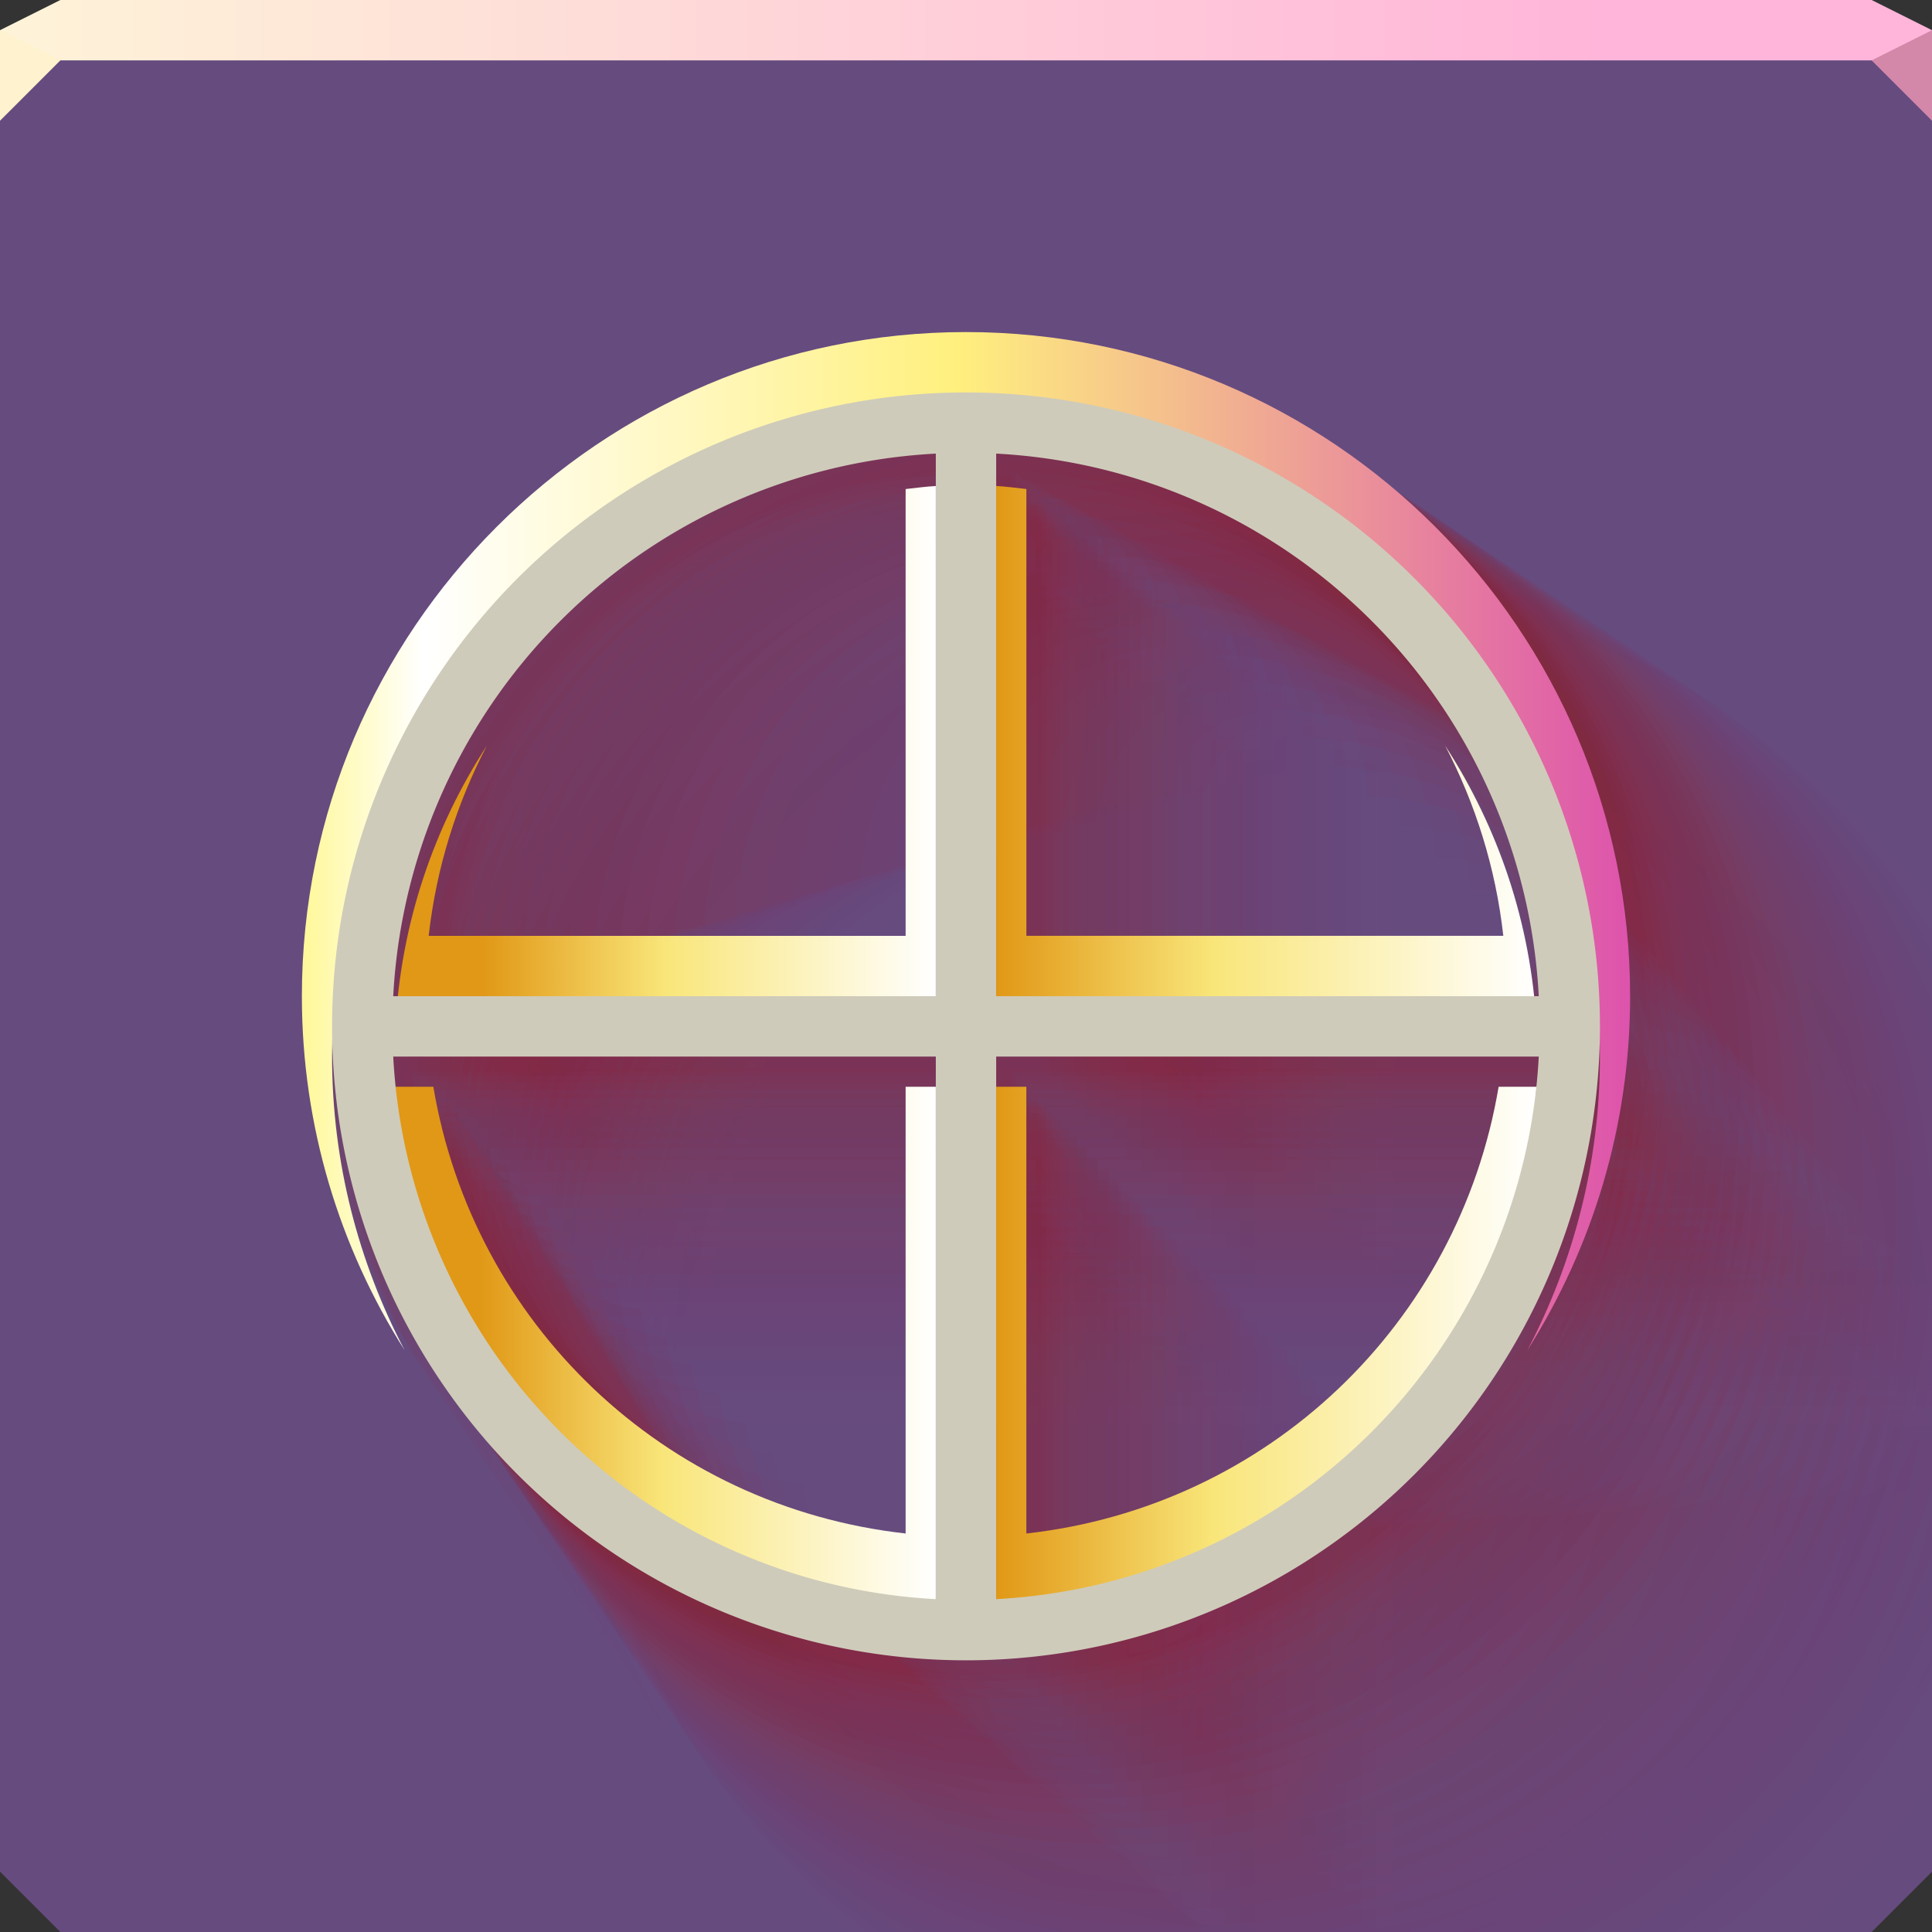 <?xml version="1.0" encoding="UTF-8"?>
<!-- Created with Inkscape (http://www.inkscape.org/) -->
<svg width="64" height="64" version="1.1" xmlns="http://www.w3.org/2000/svg" xmlns:cc="http://creativecommons.org/ns#" xmlns:dc="http://purl.org/dc/elements/1.1/" xmlns:rdf="http://www.w3.org/1999/02/22-rdf-syntax-ns#" xmlns:xlink="http://www.w3.org/1999/xlink">
	<rect width="100%" height="100%" fill="#333333" stroke="none"/>
	<defs>
		<linearGradient id="a">
			<stop stop-color="#e19816" offset="0"/>
			<stop stop-color="#f9e67a" offset=".405"/>
			<stop stop-color="#ffffff" offset="1"/>
		</linearGradient>
		<linearGradient id="g" x1="54" x2="10" y1="12" y2="12" gradientUnits="userSpaceOnUse">
			<stop stop-color="#dd53ac" offset="0"/>
			<stop stop-color="#fff07e" offset=".507"/>
			<stop stop-color="#ffffff" offset=".909"/>
			<stop stop-color="#fff898" offset="1"/>
		</linearGradient>
		<linearGradient id="f" x1="16" x2="31" y1="32" y2="32" gradientUnits="userSpaceOnUse" xlink:href="#a"/>
		<linearGradient id="e" x1="33" x2="50.9" y1="25.05" y2="25.05" gradientUnits="userSpaceOnUse" xlink:href="#a"/>
		<linearGradient id="d" x1="33" x2="50.9" y1="44.95" y2="44.95" gradientUnits="userSpaceOnUse" xlink:href="#a"/>
		<linearGradient id="c" x1="15.885" x2="31" y1="44.95" y2="44.95" gradientUnits="userSpaceOnUse" xlink:href="#a"/>
		<radialGradient id="b" cx="44.573" cy="57.606" r="32" fy="23.403" gradientTransform="matrix(1.111 -1.111 2.362 2.362 -111.94 -20.686)" gradientUnits="userSpaceOnUse">
			<stop stop-color="#f8d100" offset="0"/>
			<stop stop-color="#f8003f" stop-opacity="0" offset="1"/>
		</radialGradient>
		<linearGradient id="h" x1="53.082" x2="-.251" y1="-.251" y2="-.251" gradientUnits="userSpaceOnUse">
			<stop stop-color="#ffb5d9" offset="0"/>
			<stop stop-color="#fef4d8" offset="1"/>
		</linearGradient>
	</defs>
	<path d="m0 1v61l2 2h60l2-2v-61z" color="#000000" fill="#664b7f"/>
	<path d="m0 1v61l2 2h60l2-2v-61z" color="#000000" fill="url(#b)"/>
	<path d="m2 0-2 1v1h64v-1l-2-1z" color="#000000" fill="url(#h)"/>
	<path d="m64 4-2-2 2-1z" fill="#d388a9"/>
	<path d="m0 1v3l2-2z" fill="#fff2ce"/>
	<g fill="#aa0000">
		<g fill="#aa0000" shape-rendering="auto">
			<path d="m32.5 11.5c-12.127 0-22 9.873-22 22 0 4.309 1.252 8.33 3.404 11.729-1.528-2.911-2.404-6.217-2.404-9.729 0-0.168 0.008-0.333 0.012-0.5 4.073e-6 1.7327e-4 8.148e-6 3.4653e-4 1.2225e-5 5.1979e-4 0.267 11.355 9.57 20.499 20.988 20.499 11.419 0 20.721-9.145 20.988-20.5 7.6172e-6 3.2553e-4 1.5249e-5 6.5106e-4 2.2896e-5 9.7658e-4 0.004 0.166 0.012 0.332 0.012 0.499 0 2.1435e-4 -3.3e-9 4.287e-4 -9.8e-9 6.4305e-4 -1.0694e-4 3.512-0.876 6.817-2.404 9.728 1.3134e-4 -2.0742e-4 2.6267e-4 -4.1484e-4 3.9401e-4 -6.2227e-4 2.152-3.398 3.404-7.419 3.404-11.728 0-1.8504e-4 -2.3e-9 -3.7007e-4 -6.9e-9 -5.5511e-4 -3.0131e-4 -12.126-9.874-21.999-22-21.999m-1 4.1v7.2479e-4 0.999c-3.2987e-4 1.7412e-5 -6.5974e-4 3.4852e-5 -9.8959e-4 5.2319e-5 -0.337 0.018-0.667 0.065-0.999 0.1v6.7576e-4 14.8h-7.2133e-4 -15.798c3.0708e-5 -2.7587e-4 6.1422e-5 -5.5174e-4 9.2143e-5 -8.276e-4 0.252-2.26 0.927-4.38 1.926-6.298-9.6365e-5 1.4862e-4 -1.9273e-4 2.9724e-4 -2.8909e-4 4.4587e-4 -1.579 2.435-2.618 5.254-2.941 8.298h-9.6515e-4 -0.085c1.5611e-5 -2.9574e-4 3.123e-5 -5.9148e-4 4.6854e-5 -8.8722e-4 0.512-9.691 8.21-17.388 17.9-17.9m2 0c2.9574e-4 1.5611e-5 5.9148e-4 3.1229e-5 8.8722e-4 4.6854e-5 9.691 0.512 17.388 8.21 17.9 17.9h-9.6515e-4 -0.085c-0.323-3.045-1.363-5.864-2.941-8.299 0.999 1.919 1.674 4.039 1.926 6.299h-15.799v-14.801c-0.333-0.035-0.662-0.082-1-0.1m0-1m-19.9 19.9h17.9v1h-1v14.799c-8.002-0.891-14.324-6.944-15.645-14.799h-1.156c-0.035-0.333-0.082-0.662-0.1-1m19.9 0h17.9c-0.018 0.338-0.065 0.667-0.1 1h-8.3804e-4 -1.155c-4.0304e-5 2.3972e-4 -8.0613e-5 4.7944e-4 -1.2093e-4 7.1915e-4 -1.321 7.855-7.643 13.907-15.644 14.798v-6.7567e-4 -14.798h-7.2479e-4 -0.999v-1" color="#000000" color-rendering="auto" dominant-baseline="auto" fill-opacity=".035" image-rendering="auto" solid-color="#000000" style="font-feature-settings:normal;font-variant-alternates:normal;font-variant-caps:normal;font-variant-ligatures:normal;font-variant-numeric:normal;font-variant-position:normal;isolation:auto;mix-blend-mode:normal;paint-order:normal;shape-padding:0;text-decoration-color:#000000;text-decoration-line:none;text-decoration-style:solid;text-indent:0;text-orientation:mixed;text-transform:none;white-space:normal"/>
			<path d="m32.642 11.604c-12.148 0-22.039 9.891-22.039 22.039 0 3.4927e-6 0 6.9855e-6 2e-10 1.0478e-5 2.03e-6 4.317 1.255 8.345 3.41 11.749-1.2386e-6 -2.3594e-6 -2.4771e-6 -4.7188e-6 -3.7156e-6 -7.0782e-6 -1.531-2.916-2.409-6.228-2.409-9.746 0-2.1734e-6 1e-10 -4.3468e-6 3e-10 -6.5201e-6 2.021e-7 -0.168 0.008-0.334 0.012-0.501 4.026e-6 1.7127e-4 8.0542e-6 3.4254e-4 1.2084e-5 5.1381e-4 0.268 11.375 9.587 20.536 21.025 20.536 2.3136e-6 0 4.6272e-6 0 6.9408e-6 -1e-10 11.439-3.7057e-6 20.758-9.161 21.025-20.536 7.5294e-6 3.2178e-4 1.5074e-5 6.4356e-4 2.2633e-5 9.6534e-4 0.004 0.167 0.012 0.332 0.012 0.5 0 2.1188e-4 -3.2e-9 4.2377e-4 -9.7e-9 6.3565e-4 -1.0571e-4 3.518-0.878 6.829-2.409 9.745 1.2983e-4 -2.0503e-4 2.5965e-4 -4.1007e-4 3.8947e-4 -6.151e-4 2.155-3.404 3.41-7.432 3.41-11.749 0-1.8291e-4 -2.2e-9 -3.6581e-4 -6.8e-9 -5.4872e-4 -2.9793e-4 -12.148-9.891-22.038-22.039-22.038m-0.988 4.052m-0.013 0.054v0.014 0.988c-0.005 2.5394e-4 -0.01 8.9144e-4 -0.014 0.001-0.334 0.018-0.659 0.064-0.988 0.098v0.197 14.63h-0.21-15.616c0.003-0.03 0.012-0.059 0.026-0.084 0.249-2.234 0.916-4.329 1.903-6.226-0.021 0.032-0.035 0.07-0.039 0.111-1.56 2.407-2.588 5.193-2.907 8.203h-0.002-0.084c0.007-0.129 0.109-0.231 0.238-0.239 0.506-9.579 8.115-17.188 17.694-17.693m1.977 0m0.027 0c0.129 0.007 0.231 0.109 0.239 0.238 9.579 0.506 17.188 8.115 17.693 17.694h-0.002c-0.009-2.4678e-6 -0.084-4.9356e-6 -0.084-7.4033e-6 -0.004-0.04-0.018-0.078-0.039-0.11-0.319-3.01-1.347-5.796-2.908-8.203 0.013 0.025 0.022 0.054 0.026 0.084 0.987 1.897 1.655 3.992 1.904 6.226h-0.21s-15.617-2.999e-6 -15.617-8.9734e-6v-0.197c-2.1573e-6 -2.274e-7 -4.3146e-6 -14.63-6.4719e-6 -14.63-0.004-4.6555e-4 -0.009-0.001-0.013-0.001-0.329-0.035-0.655-0.081-0.988-0.098v-0.013m-0.264-0.724m-19.671 19.671h17.694 0.238v0.989 0.013h-0.989-0.013v14.628 0.197c-7.91-0.88-14.159-6.864-15.464-14.628-0.106-0.012-0.19-0.092-0.208-0.197h-1.143-0.015c-0.035-0.329-0.081-0.655-0.098-0.988-4.6567e-4 -0.004-0.001-0.009-0.001-0.013m0.264 0m19.671 0h17.694 0.238c-0.018 0.334-0.064 0.66-0.098 0.988-2.3699e-4 0.004-0.001 0.009-0.002 0.013h-1.142c-3.984e-5 2.3696e-4 -0.015 4.7392e-4 -0.015 7.1087e-4 -1.306 7.764-7.555 13.747-15.464 14.628-0.018 0.104-0.101 0.184-0.208 0.196v-14.628s-2.4133e-4 -0.197-7.1645e-4 -0.197h-0.988-0.013v-0.989-0.013" color="#000000" color-rendering="auto" dominant-baseline="auto" fill-opacity=".035" image-rendering="auto" solid-color="#000000" style="font-feature-settings:normal;font-variant-alternates:normal;font-variant-caps:normal;font-variant-ligatures:normal;font-variant-numeric:normal;font-variant-position:normal;isolation:auto;mix-blend-mode:normal;paint-order:normal;shape-padding:0;text-decoration-color:#000000;text-decoration-line:none;text-decoration-style:solid;text-indent:0;text-orientation:mixed;text-transform:none;white-space:normal"/>
			<path d="m32.851 11.755c-12.179 0-22.096 9.916-22.096 22.096 0 8.6001e-6 1e-10 1.72e-5 4e-10 2.58e-5 4.9985e-6 4.328 1.258 8.366 3.419 11.779-3.0497e-6 -5.8095e-6 -6.0993e-6 -1.1619e-5 -9.1489e-6 -1.7428e-5 -1.535-2.924-2.415-6.244-2.415-9.771 0-5.3516e-6 3e-10 -1.0703e-5 7e-10 -1.6054e-5 4.975e-7 -0.168 0.008-0.335 0.012-0.502 3.9575e-6 1.6835e-4 7.917e-6 3.3671e-4 1.1879e-5 5.0506e-4 0.268 11.404 9.611 20.589 21.079 20.589 5.6968e-6 0 1.1394e-5 -1e-10 1.709e-5 -2e-10 11.468-9.1248e-6 20.811-9.185 21.079-20.589 7.4013e-6 3.163e-4 1.4817e-5 6.326e-4 2.2247e-5 9.489e-4 0.004 0.167 0.012 0.333 0.012 0.501 0 2.0827e-4 -3.2e-9 4.1655e-4 -9.5e-9 6.2482e-4 -1.0391e-4 3.527-0.88 6.847-2.415 9.77 1.2762e-4 -2.0154e-4 2.5523e-4 -4.0308e-4 3.8284e-4 -6.0463e-4 2.161-3.413 3.419-7.451 3.419-11.779 0-1.7979e-4 -2.3e-9 -3.5958e-4 -6.7e-9 -5.3937e-4 -2.9299e-4 -12.179-9.916-22.095-22.096-22.095m-0.972 3.983m-0.033 0.134v0.033 0.971c-0.011 5.9982e-4 -0.022 0.002-0.034 0.003-0.328 0.017-0.648 0.063-0.971 0.097v0.485 14.381h-0.517-15.35c0.008-0.074 0.03-0.144 0.063-0.207 0.244-2.196 0.901-4.255 1.871-6.119-0.052 0.08-0.086 0.172-0.096 0.272-1.534 2.366-2.544 5.105-2.858 8.063h-0.004-0.083c0.017-0.317 0.268-0.569 0.585-0.586 0.497-9.416 7.977-16.895 17.393-17.392m1.943 0m0.065 0c0.317 0.017 0.569 0.268 0.586 0.585 9.416 0.497 16.895 7.977 17.392 17.393h-0.004c-0.009-6.0764e-6 -0.083-1.2153e-5 -0.083-1.8229e-5 -0.011-0.1-0.045-0.192-0.096-0.271-0.314-2.958-1.324-5.698-2.858-8.063 0.033 0.063 0.055 0.132 0.063 0.206 0.97 1.864 1.627 3.924 1.871 6.12h-0.517s-15.351-7.3843e-6 -15.351-2.2095e-5v-0.484c-5.312e-6 -5.598e-7 -1.0624e-5 -14.381-1.5936e-5 -14.381-0.011-0.001-0.022-0.003-0.033-0.003-0.323-0.034-0.643-0.079-0.972-0.097v-0.033m-0.651-0.321m-19.336 19.336h17.393 0.585v0.972 0.033h-0.972-0.033v14.379 0.484c-7.775-0.865-13.918-6.747-15.201-14.379-0.262-0.029-0.468-0.227-0.511-0.484h-1.123-0.038c-0.034-0.323-0.079-0.643-0.097-0.972-0.001-0.011-0.003-0.022-0.003-0.033m0.651 0m19.336 0h17.393 0.585c-0.017 0.328-0.063 0.648-0.097 0.972-5.8353e-4 0.011-0.002 0.022-0.004 0.033h-1.123c-3.9161e-5 2.3292e-4 -0.038 4.6584e-4 -0.038 6.9876e-4 -1.284 7.632-7.426 13.513-15.201 14.379-0.043 0.257-0.25 0.455-0.512 0.483v-14.379s-2.3722e-4 -0.484-7.0424e-4 -0.484h-0.971-0.033v-0.972-0.033" color="#000000" color-rendering="auto" dominant-baseline="auto" fill-opacity=".034" image-rendering="auto" solid-color="#000000" style="font-feature-settings:normal;font-variant-alternates:normal;font-variant-caps:normal;font-variant-ligatures:normal;font-variant-numeric:normal;font-variant-position:normal;isolation:auto;mix-blend-mode:normal;paint-order:normal;shape-padding:0;text-decoration-color:#000000;text-decoration-line:none;text-decoration-style:solid;text-indent:0;text-orientation:mixed;text-transform:none;white-space:normal"/>
			<path d="m33.094 11.932c-12.216 0-22.162 9.946-22.162 22.162 0 1.4569e-5 2e-10 2.9138e-5 8e-10 4.3706e-5 8.4675e-6 4.341 1.262 8.391 3.429 11.815-5.1663e-6 -9.8413e-6 -1.0332e-5 -1.9683e-5 -1.5498e-5 -2.9524e-5 -1.539-2.933-2.422-6.262-2.422-9.8 0-9.0657e-6 5e-10 -1.8131e-5 1.3e-9 -2.7197e-5 8.428e-7 -0.169 0.008-0.336 0.012-0.504 3.8774e-6 1.6494e-4 7.7567e-6 3.2989e-4 1.1638e-5 4.9483e-4 0.269 11.438 9.64 20.65 21.143 20.65 9.6505e-6 0 1.9301e-5 -1e-10 2.8951e-5 -4e-10 11.503-1.5457e-5 20.874-9.212 21.143-20.651 7.2513e-6 3.099e-4 1.4517e-5 6.1979e-4 2.1797e-5 9.2968e-4 0.004 0.168 0.012 0.334 0.012 0.503 0 2.0406e-4 -3.1e-9 4.0811e-4 -9.3e-9 6.1217e-4 -1.018e-4 3.538-0.883 6.867-2.422 9.8 1.2503e-4 -1.9746e-4 2.5006e-4 -3.9492e-4 3.7508e-4 -5.9238e-4 2.167-3.423 3.429-7.473 3.429-11.814 0-1.7615e-4 -2.2e-9 -3.523e-4 -6.6e-9 -5.2845e-4 -2.8722e-4 -12.216-9.946-22.161-22.162-22.161m-0.952 3.903m-0.055 0.227v0.056 0.951c-0.019 0.001-0.038 0.004-0.056 0.006-0.321 0.017-0.635 0.061-0.951 0.095v0.82 14.089h-0.876-15.039c0.014-0.125 0.051-0.243 0.107-0.35 0.24-2.151 0.883-4.169 1.833-5.995-0.088 0.135-0.145 0.291-0.163 0.46-1.503 2.318-2.493 5.001-2.8 7.9h-0.006-0.081c0.028-0.537 0.455-0.964 0.992-0.992 0.487-9.225 7.815-16.553 17.041-17.04m1.904 0m0.111 0c0.537 0.028 0.964 0.455 0.992 0.992 9.225 0.487 16.553 7.815 17.04 17.041h-0.006c-0.009-1.0294e-5 -0.081-2.0587e-5 -0.081-3.0881e-5 -0.018-0.169-0.075-0.325-0.163-0.46-0.307-2.899-1.297-5.582-2.8-7.9 0.055 0.106 0.093 0.224 0.107 0.349 0.951 1.827 1.594 3.845 1.833 5.996h-0.875s-15.04-1.2509e-5 -15.04-3.7429e-5v-0.82c-8.9986e-6 -9.484e-7 -1.7997e-5 -14.09-2.6996e-5 -14.09-0.018-0.002-0.037-0.005-0.055-0.006-0.317-0.033-0.63-0.078-0.952-0.095v-0.055m-1.102 0.15m-18.945 18.945h17.041 0.991v0.952 0.055h-0.952-0.055v14.088 0.82c-7.618-0.848-13.636-6.61-14.893-14.088-0.443-0.049-0.793-0.385-0.866-0.82h-1.101-0.064c-0.033-0.317-0.078-0.63-0.095-0.952-0.002-0.018-0.005-0.037-0.006-0.055m1.102 0m18.945 0h17.041 0.991c-0.017 0.322-0.061 0.635-0.095 0.952-9.8852e-4 0.019-0.004 0.037-0.006 0.055h-1.1c-3.8368e-5 2.2821e-4 -0.064 4.5641e-4 -0.064 6.8461e-4 -1.258 7.478-7.276 13.239-14.893 14.087-0.073 0.435-0.423 0.77-0.867 0.819v-14.087s-2.3242e-4 -0.82-6.8998e-4 -0.82h-0.951-0.055v-0.952-0.055" color="#000000" color-rendering="auto" dominant-baseline="auto" fill-opacity=".034" image-rendering="auto" solid-color="#000000" style="font-feature-settings:normal;font-variant-alternates:normal;font-variant-caps:normal;font-variant-ligatures:normal;font-variant-numeric:normal;font-variant-position:normal;isolation:auto;mix-blend-mode:normal;paint-order:normal;shape-padding:0;text-decoration-color:#000000;text-decoration-line:none;text-decoration-style:solid;text-indent:0;text-orientation:mixed;text-transform:none;white-space:normal"/>
			<path d="m33.364 12.128c-12.256 0-22.235 9.979-22.235 22.235 0 2.1176e-5 4e-10 4.2352e-5 1.1e-9 6.3528e-5 1.2308e-5 4.356 1.266 8.419 3.441 11.854-7.5093e-6 -1.4305e-5 -1.5018e-5 -2.8609e-5 -2.2527e-5 -4.2914e-5 -1.544-2.942-2.43-6.283-2.43-9.833 0-1.3177e-5 6e-10 -2.6354e-5 1.8e-9 -3.9531e-5 1.225e-6 -0.169 0.008-0.337 0.012-0.505 3.7886e-6 1.6117e-4 7.5792e-6 3.2234e-4 1.1372e-5 4.8351e-4 0.27 11.476 9.672 20.719 21.213 20.719 1.4027e-5 0 2.8054e-5 -2e-10 4.2081e-5 -5e-10 11.541-2.2468e-5 20.943-9.243 21.213-20.719 7.0855e-6 3.0281e-4 1.4185e-5 6.0561e-4 2.1298e-5 9.0841e-4 0.004 0.168 0.012 0.335 0.012 0.504 0 1.9939e-4 -3.1e-9 3.9878e-4 -9.1e-9 5.9816e-4 -9.9473e-5 3.549-0.886 6.89-2.43 9.832 1.2217e-4 -1.9294e-4 2.4434e-4 -3.8588e-4 3.665e-4 -5.7883e-4 2.175-3.435 3.44-7.498 3.44-11.853 0-1.7212e-4 -2.2e-9 -3.4424e-4 -6.4e-9 -5.1636e-4 -2.8083e-4 -12.256-9.979-22.235-22.235-22.235m-0.93 3.813m-0.081 0.33v0.081 0.93c-0.028 0.001-0.054 0.005-0.081 0.008-0.314 0.017-0.62 0.06-0.929 0.093v1.192 13.767h-1.273-14.695c0.02-0.182 0.075-0.353 0.155-0.508 0.234-2.102 0.862-4.074 1.791-5.858-0.127 0.196-0.211 0.423-0.237 0.669-1.468 2.265-2.435 4.887-2.736 7.719h-0.008-0.079c0.041-0.78 0.661-1.401 1.441-1.442 0.476-9.014 7.637-16.174 16.651-16.65m1.86 0m0.161 0c0.78 0.041 1.401 0.661 1.442 1.441 9.014 0.476 16.174 7.637 16.65 16.651h-0.008c-0.009-1.4962e-5 -0.079-2.9924e-5 -0.079-4.4886e-5 -0.026-0.245-0.11-0.472-0.237-0.668-0.3-2.832-1.267-5.454-2.736-7.719 0.08 0.154 0.135 0.325 0.155 0.507 0.929 1.785 1.557 3.757 1.791 5.859h-1.272s-14.696-1.8182e-5 -14.696-5.4404e-5v-1.192c-1.308e-5 -1.3785e-6 -2.6159e-5 -13.768-3.9239e-5 -13.768-0.027-0.003-0.053-0.007-0.08-0.008-0.309-0.033-0.616-0.076-0.93-0.093v-0.08m-1.602 0.672m-18.511 18.511h16.651 1.441v0.93 0.08h-0.93-0.08v13.766 1.191c-7.443-0.829-13.324-6.459-14.552-13.766-0.644-0.072-1.153-0.559-1.259-1.191h-1.076-0.093c-0.033-0.31-0.076-0.616-0.093-0.93-0.003-0.027-0.007-0.053-0.008-0.08m1.602 0m18.511 0h16.651 1.441c-0.017 0.314-0.06 0.621-0.093 0.93-0.001 0.027-0.005 0.054-0.009 0.08h-1.075c-3.7491e-5 2.2298e-4 -0.093 4.4597e-4 -0.093 6.6895e-4 -1.229 7.306-7.109 12.937-14.552 13.765-0.106 0.632-0.615 1.119-1.26 1.191v-13.765s-2.271e-4 -1.191-6.742e-4 -1.191h-0.93-0.081v-0.93-0.08" color="#000000" color-rendering="auto" dominant-baseline="auto" fill-opacity=".033" image-rendering="auto" solid-color="#000000" style="font-feature-settings:normal;font-variant-alternates:normal;font-variant-caps:normal;font-variant-ligatures:normal;font-variant-numeric:normal;font-variant-position:normal;isolation:auto;mix-blend-mode:normal;paint-order:normal;shape-padding:0;text-decoration-color:#000000;text-decoration-line:none;text-decoration-style:solid;text-indent:0;text-orientation:mixed;text-transform:none;white-space:normal"/>
			<path d="m33.654 12.34c-12.3 0-22.315 10.015-22.315 22.315 0 2.8303e-5 5e-10 5.6605e-5 1.5e-9 8.4908e-5 1.645e-5 4.371 1.27 8.449 3.453 11.896-1.0036e-5 -1.9119e-5 -2.0073e-5 -3.8238e-5 -3.0109e-5 -5.7356e-5 -1.55-2.953-2.439-6.305-2.439-9.868 0-1.7612e-5 8e-10 -3.5223e-5 2.4e-9 -5.2835e-5 1.6373e-6 -0.17 0.008-0.338 0.012-0.507 3.6929e-6 1.571e-4 7.3878e-6 3.142e-4 1.1084e-5 4.713e-4 0.271 11.517 9.707 20.793 21.288 20.793 1.8748e-5 0 3.7496e-5 -3e-10 5.6243e-5 -7e-10 11.582-3.0029e-5 21.018-9.276 21.288-20.793 6.9065e-6 2.9516e-4 1.3827e-5 5.9031e-4 2.076e-5 8.8547e-4 0.004 0.169 0.012 0.337 0.012 0.506 0 1.9435e-4 -3e-9 3.887e-4 -8.9e-9 5.8305e-4 -9.6961e-5 3.562-0.889 6.915-2.439 9.867 1.1908e-4 -1.8807e-4 2.3817e-4 -3.7614e-4 3.5724e-4 -5.6421e-4 2.182-3.447 3.453-7.525 3.453-11.896 0-1.6777e-4 -2.1e-9 -3.3554e-4 -6.3e-9 -5.0332e-4 -2.7394e-4 -12.3-10.015-22.314-22.315-22.314m-0.907 3.717m-0.108 0.441v0.108 0.906c-0.037 0.002-0.072 0.007-0.108 0.011-0.306 0.016-0.604 0.059-0.906 0.09v1.593 13.419h-1.701-14.324c0.027-0.243 0.1-0.472 0.207-0.679 0.228-2.049 0.841-3.971 1.746-5.71-0.17 0.262-0.282 0.566-0.317 0.893-1.431 2.208-2.374 4.763-2.667 7.524h-0.01-0.077c0.055-1.043 0.883-1.872 1.926-1.927 0.464-8.786 7.444-15.766 16.23-16.229m1.813 0m0.215 0c1.043 0.055 1.872 0.883 1.927 1.926 8.786 0.464 15.766 7.444 16.229 16.23h-0.01c-0.009-1.9997e-5 -0.077-3.9994e-5 -0.077-5.9991e-5 -0.035-0.328-0.147-0.631-0.317-0.893-0.293-2.761-1.235-5.317-2.667-7.524 0.107 0.206 0.18 0.435 0.207 0.678 0.906 1.74 1.518 3.662 1.746 5.711h-1.7s-14.325-2.4301e-5 -14.325-7.2714e-5v-1.593c-1.7482e-5 -1.8423e-6 -3.4963e-5 -13.42-5.2444e-5 -13.42-0.036-0.004-0.071-0.009-0.108-0.011-0.302-0.032-0.6-0.074-0.907-0.09v-0.108m-2.141 1.235m-18.044 18.044h16.23 1.926v0.907 0.108h-0.907-0.108v13.418 1.592c-7.255-0.808-12.987-6.296-14.185-13.418-0.861-0.096-1.541-0.747-1.683-1.592h-1.048-0.124c-0.032-0.302-0.074-0.6-0.09-0.907-0.004-0.036-0.009-0.071-0.011-0.108m2.141 0m18.044 0h16.23 1.926c-0.016 0.306-0.059 0.605-0.09 0.907-0.002 0.036-0.007 0.072-0.011 0.108h-1.048c-3.6544e-5 2.1735e-4 -0.124 4.347e-4 -0.125 6.5205e-4 -1.198 7.122-6.93 12.61-14.185 13.417-0.142 0.845-0.822 1.496-1.683 1.592v-13.417s-2.2136e-4 -1.592-6.5717e-4 -1.592h-0.906-0.108v-0.907-0.108" color="#000000" color-rendering="auto" dominant-baseline="auto" fill-opacity=".032" image-rendering="auto" solid-color="#000000" style="font-feature-settings:normal;font-variant-alternates:normal;font-variant-caps:normal;font-variant-ligatures:normal;font-variant-numeric:normal;font-variant-position:normal;isolation:auto;mix-blend-mode:normal;paint-order:normal;shape-padding:0;text-decoration-color:#000000;text-decoration-line:none;text-decoration-style:solid;text-indent:0;text-orientation:mixed;text-transform:none;white-space:normal"/>
			<path d="m33.963 12.564c-12.346 0-22.399 10.052-22.399 22.399 0 3.5872e-5 7e-10 7.1745e-5 1.9e-9 1.0762e-4 2.085e-5 4.388 1.275 8.481 3.466 11.941-1.2721e-5 -2.4232e-5 -2.5441e-5 -4.8465e-5 -3.8162e-5 -7.2697e-5 -1.556-2.964-2.448-6.329-2.448-9.905 0-2.2322e-5 1.1e-9 -4.4644e-5 3.1e-9 -6.6966e-5 2.0752e-6 -0.171 0.008-0.339 0.012-0.509 3.5913e-6 1.5278e-4 7.1845e-6 3.0555e-4 1.078e-5 4.5832e-4 0.272 11.561 9.743 20.871 21.369 20.871 2.3762e-5 0 4.7524e-5 -3e-10 7.1287e-5 -8e-10 11.625-3.8061e-5 21.097-9.311 21.369-20.872 6.7164e-6 2.8703e-4 1.3446e-5 5.7407e-4 2.0189e-5 8.611e-4 0.004 0.169 0.012 0.338 0.012 0.508 0 1.89e-4 -2.9e-9 3.7801e-4 -8.6e-9 5.6701e-4 -9.4292e-5 3.575-0.892 6.941-2.448 9.904 1.1581e-4 -1.8289e-4 2.3161e-4 -3.6578e-4 3.4741e-4 -5.4868e-4 2.191-3.46 3.466-7.553 3.466-11.941 0-1.6316e-4 -2e-9 -3.2631e-4 -6.1e-9 -4.8946e-4 -2.6662e-4 -12.346-10.053-22.398-22.399-22.398m-0.882 3.615m-0.136 0.559v0.137 0.881c-0.046 0.002-0.092 0.009-0.137 0.014-0.298 0.016-0.588 0.057-0.881 0.088v2.019 13.05h-2.155-13.93c0.034-0.308 0.126-0.598 0.263-0.86 0.222-1.992 0.817-3.862 1.698-5.553-0.215 0.332-0.357 0.717-0.401 1.132-1.392 2.147-2.309 4.632-2.593 7.317h-0.013-0.075c0.07-1.322 1.12-2.372 2.441-2.442 0.451-8.544 7.239-15.332 15.784-15.783m1.764 0m0.273 0c1.322 0.07 2.372 1.12 2.442 2.441 8.544 0.451 15.332 7.239 15.783 15.784h-0.013c-0.008-2.5346e-5 -0.075-5.0691e-5 -0.075-7.6037e-5 -0.044-0.415-0.186-0.8-0.401-1.132-0.285-2.685-1.201-5.17-2.594-7.317 0.136 0.262 0.228 0.551 0.263 0.859 0.881 1.692 1.476 3.561 1.698 5.554h-2.155s-13.931-3.0801e-5 -13.931-9.2162e-5v-2.018c-2.2157e-5 -2.3351e-6 -4.4314e-5 -13.05-6.6471e-5 -13.05-0.045-0.005-0.09-0.011-0.136-0.014-0.293-0.031-0.584-0.072-0.882-0.088v-0.136m-2.714 1.832m-17.547 17.547h15.784 2.441v0.882 0.136h-0.882-0.136v13.049 2.018c-7.056-0.785-12.63-6.123-13.795-13.049-1.091-0.122-1.953-0.947-2.134-2.018h-1.02-0.158c-0.031-0.293-0.072-0.584-0.088-0.882-0.005-0.045-0.011-0.09-0.014-0.136m2.714 0m17.547 0h15.784 2.441c-0.016 0.298-0.057 0.588-0.088 0.882-0.002 0.046-0.009 0.091-0.014 0.136h-1.019c-3.5538e-5 2.1137e-4 -0.158 4.2274e-4 -0.158 6.3411e-4 -1.165 6.926-6.739 12.263-13.794 13.048-0.18 1.071-1.042 1.897-2.134 2.018v-13.048s-2.1527e-4 -2.018-6.3908e-4 -2.018h-0.881-0.136v-0.882-0.136" color="#000000" color-rendering="auto" dominant-baseline="auto" fill-opacity=".032" image-rendering="auto" solid-color="#000000" style="font-feature-settings:normal;font-variant-alternates:normal;font-variant-caps:normal;font-variant-ligatures:normal;font-variant-numeric:normal;font-variant-position:normal;isolation:auto;mix-blend-mode:normal;paint-order:normal;shape-padding:0;text-decoration-color:#000000;text-decoration-line:none;text-decoration-style:solid;text-indent:0;text-orientation:mixed;text-transform:none;white-space:normal"/>
			<path d="m34.288 12.8c-12.395 0-22.487 10.092-22.487 22.487 0 4.3832e-5 8e-10 8.7664e-5 2.3e-9 1.315e-4 2.5476e-5 4.405 1.28 8.514 3.48 11.988-1.5544e-5 -2.9609e-5 -3.1086e-5 -5.9218e-5 -4.6629e-5 -8.8828e-5 -1.562-2.975-2.458-6.354-2.458-9.944 0-2.7275e-5 1.2e-9 -5.455e-5 3.7e-9 -8.1825e-5 2.5357e-6 -0.171 0.008-0.341 0.012-0.511 3.4845e-6 1.4823e-4 6.9707e-6 2.9646e-4 1.0459e-5 4.4469e-4 0.273 11.606 9.782 20.954 21.453 20.954 2.9035e-5 0 5.807e-5 -4e-10 8.7104e-5 -1.1e-9 11.671-4.6506e-5 21.18-9.348 21.453-20.954 6.5165e-6 2.7849e-4 1.3046e-5 5.5698e-4 1.9588e-5 8.3547e-4 0.004 0.17 0.012 0.339 0.012 0.51 0 1.8338e-4 -2.8e-9 3.6676e-4 -8.4e-9 5.5013e-4 -9.1486e-5 3.59-0.896 6.968-2.458 9.943 1.1236e-4 -1.7745e-4 2.2472e-4 -3.549e-4 3.3707e-4 -5.3235e-4 2.199-3.474 3.479-7.583 3.479-11.988 0-1.583e-4 -2e-9 -3.166e-4 -5.9e-9 -4.749e-4 -2.5892e-4 -12.395-10.092-22.487-22.487-22.487m-0.856 3.507m-0.167 0.683v0.167 0.855c-0.057 0.003-0.112 0.011-0.167 0.017-0.289 0.015-0.57 0.055-0.855 0.085v2.467 12.662h-2.633-13.515c0.042-0.377 0.155-0.73 0.321-1.05 0.215-1.933 0.793-3.747 1.647-5.388-0.263 0.406-0.437 0.876-0.49 1.383-1.351 2.083-2.24 4.495-2.516 7.099h-0.015-0.073c0.085-1.615 1.368-2.898 2.983-2.984 0.438-8.29 7.024-14.875 15.314-15.313m1.711 0m0.333 0c1.615 0.085 2.898 1.368 2.984 2.983 8.29 0.438 14.875 7.024 15.313 15.314h-0.015c-0.008-3.097e-5 -0.073-6.1939e-5 -0.073-9.2908e-5 -0.054-0.507-0.227-0.977-0.49-1.383-0.276-2.605-1.166-5.016-2.516-7.1 0.166 0.32 0.279 0.673 0.321 1.05 0.854 1.641 1.432 3.455 1.647 5.389h-2.633s-13.516-3.7635e-5 -13.516-1.1261e-4v-2.466c-2.7074e-5 -2.8532e-6 -5.4147e-5 -12.662-8.122e-5 -12.662-0.055-0.006-0.11-0.014-0.167-0.017-0.285-0.03-0.567-0.07-0.856-0.085v-0.167m-3.316 2.461m-17.025 17.025h15.314 2.983v0.856 0.167h-0.856-0.167v12.661 2.466c-6.846-0.762-12.254-5.94-13.384-12.66-1.333-0.148-2.387-1.157-2.607-2.466h-0.989-0.193c-0.03-0.285-0.07-0.567-0.085-0.856-0.006-0.055-0.014-0.11-0.017-0.167m3.316 0m17.025 0h15.314 2.983c-0.015 0.289-0.055 0.571-0.085 0.856-0.003 0.056-0.011 0.111-0.017 0.167h-0.988c-3.448e-5 2.0508e-4 -0.193 4.1016e-4 -0.193 6.1524e-4 -1.13 6.72-6.538 11.898-13.384 12.66-0.22 1.309-1.274 2.317-2.607 2.466v-12.66s-2.0886e-4 -2.466-6.2006e-4 -2.466h-0.855-0.167v-0.856-0.167" color="#000000" color-rendering="auto" dominant-baseline="auto" fill-opacity=".031" image-rendering="auto" solid-color="#000000" style="font-feature-settings:normal;font-variant-alternates:normal;font-variant-caps:normal;font-variant-ligatures:normal;font-variant-numeric:normal;font-variant-position:normal;isolation:auto;mix-blend-mode:normal;paint-order:normal;shape-padding:0;text-decoration-color:#000000;text-decoration-line:none;text-decoration-style:solid;text-indent:0;text-orientation:mixed;text-transform:none;white-space:normal"/>
			<path d="m34.627 13.047c-12.446 0-22.58 10.134-22.58 22.58 0 5.2141e-5 1e-9 1.0428e-4 2.8e-9 1.5642e-4 3.0305e-5 4.423 1.286 8.55 3.494 12.037-1.849e-5 -3.5222e-5 -3.698e-5 -7.0444e-5 -5.5468e-5 -1.0567e-4 -1.568-2.988-2.468-6.38-2.468-9.985 0-3.2446e-5 1.4e-9 -6.4891e-5 4.4e-9 -9.7336e-5 3.0163e-6 -0.172 0.008-0.342 0.012-0.513 3.3729e-6 1.4348e-4 6.7475e-6 2.8697e-4 1.0124e-5 4.3045e-4 0.274 11.654 9.822 21.04 21.541 21.04 3.4539e-5 0 6.9078e-5 -4e-10 1.0362e-4 -1.2e-9 11.719-5.5322e-5 21.267-9.386 21.541-21.04 6.3079e-6 2.6958e-4 1.2628e-5 5.3915e-4 1.8961e-5 8.0872e-4 0.004 0.171 0.012 0.341 0.012 0.512 0 1.7751e-4 -2.7e-9 3.5501e-4 -8.1e-9 5.3252e-4 -8.8557e-5 3.604-0.899 6.997-2.468 9.984 1.0876e-4 -1.7177e-4 2.1752e-4 -3.4354e-4 3.2628e-4 -5.1531e-4 2.208-3.488 3.494-7.614 3.494-12.037 0-1.5323e-4 -1.9e-9 -3.0646e-4 -5.7e-9 -4.5969e-4 -2.5089e-4 -12.446-10.134-22.579-22.58-22.579m-0.828 3.395m-0.198 0.813v0.199 0.828c-0.067 0.004-0.133 0.013-0.199 0.02-0.279 0.015-0.552 0.053-0.827 0.082v2.935 12.256h-3.132-13.083c0.05-0.448 0.184-0.869 0.382-1.249 0.208-1.871 0.768-3.627 1.595-5.215-0.313 0.483-0.519 1.042-0.583 1.645-1.307 2.016-2.168 4.351-2.436 6.872h-0.018-0.07c0.101-1.921 1.627-3.447 3.549-3.549 0.424-8.025 6.799-14.399 14.823-14.823m1.656 0m0.396 0c1.921 0.101 3.447 1.627 3.549 3.549 8.025 0.424 14.399 6.799 14.823 14.823h-0.018c-0.008-3.684e-5 -0.07-7.3681e-5 -0.07-1.1052e-4 -0.064-0.604-0.27-1.162-0.583-1.645-0.267-2.521-1.128-4.856-2.436-6.872 0.198 0.38 0.332 0.801 0.382 1.248 0.827 1.589 1.386 3.345 1.595 5.216h-3.132s-13.083-4.477e-5 -13.083-1.3396e-4v-2.934c-3.2206e-5 -3.3941e-6 -6.4412e-5 -12.257-9.6617e-5 -12.257-0.066-0.007-0.131-0.016-0.198-0.02-0.276-0.029-0.548-0.068-0.828-0.083v-0.198m-3.945 3.117m-16.48 16.48h14.824 3.548v0.828 0.198h-0.828-0.198v12.255 2.933c-6.627-0.738-11.862-5.75-12.956-12.255-1.586-0.177-2.839-1.377-3.101-2.934h-0.958-0.229c-0.029-0.276-0.068-0.548-0.082-0.828-0.007-0.066-0.016-0.131-0.02-0.198m3.945 0m16.48 0h14.824 3.548c-0.015 0.28-0.053 0.553-0.082 0.828-0.004 0.067-0.013 0.132-0.02 0.198h-0.957c-3.3376e-5 1.9851e-4 -0.229 3.9703e-4 -0.229 5.9554e-4 -1.094 6.505-6.329 11.517-12.955 12.254-0.262 1.557-1.515 2.757-3.101 2.933v-12.255s-2.0218e-4 -2.934-6.0021e-4 -2.934h-0.828-0.198v-0.828-0.198" color="#000000" color-rendering="auto" dominant-baseline="auto" fill-opacity=".03" image-rendering="auto" solid-color="#000000" style="font-feature-settings:normal;font-variant-alternates:normal;font-variant-caps:normal;font-variant-ligatures:normal;font-variant-numeric:normal;font-variant-position:normal;isolation:auto;mix-blend-mode:normal;paint-order:normal;shape-padding:0;text-decoration-color:#000000;text-decoration-line:none;text-decoration-style:solid;text-indent:0;text-orientation:mixed;text-transform:none;white-space:normal"/>
			<path d="m34.978 13.303c-12.499 0-22.675 10.177-22.675 22.675 0 6.0769e-5 1e-9 1.2154e-4 3.2e-9 1.8231e-4 3.532e-5 4.442 1.291 8.586 3.509 12.088-2.1549e-5 -4.105e-5 -4.3098e-5 -8.21e-5 -6.4646e-5 -1.2315e-4 -1.575-3-2.478-6.407-2.478-10.027 0-3.7814e-5 1.7e-9 -7.5628e-5 5.2e-9 -1.1344e-4 3.5154e-6 -0.173 0.008-0.343 0.012-0.515 3.2571e-6 1.3855e-4 6.5158e-6 2.7711e-4 9.7762e-6 4.1566e-4 0.275 11.704 9.864 21.129 21.633 21.129 4.0254e-5 0 8.0507e-5 -5e-10 1.2076e-4 -1.5e-9 11.769-6.4476e-5 21.357-9.426 21.633-21.129 6.0912e-6 2.6032e-4 1.2194e-5 5.2063e-4 1.831e-5 7.8094e-4 0.004 0.172 0.012 0.342 0.012 0.515 0 1.7141e-4 -2.6e-9 3.4282e-4 -7.8e-9 5.1423e-4 -8.5516e-5 3.62-0.903 7.026-2.478 10.027 1.0503e-4 -1.6587e-4 2.1005e-4 -3.3174e-4 3.1507e-4 -4.9761e-4 2.218-3.503 3.509-7.646 3.509-12.088 0-1.4797e-4 -1.8e-9 -2.9594e-4 -5.5e-9 -4.439e-4 -2.4255e-4 -12.499-10.177-22.675-22.675-22.675m-0.8 3.278m-0.231 0.947v0.232 0.799c-0.078 0.004-0.155 0.015-0.232 0.023-0.27 0.014-0.533 0.052-0.799 0.08v3.42 11.835h-3.651-12.633c0.058-0.522 0.214-1.012 0.445-1.456 0.201-1.807 0.741-3.502 1.54-5.036-0.365 0.563-0.605 1.214-0.68 1.918-1.262 1.947-2.094 4.201-2.352 6.636h-0.021-0.068c0.118-2.239 1.897-4.018 4.136-4.136 0.409-7.749 6.565-13.905 14.314-14.314m1.599 0m0.462 0c2.239 0.118 4.018 1.897 4.136 4.136 7.749 0.409 13.905 6.565 14.314 14.314h-0.021c-0.008-4.2936e-5 -0.068-8.5872e-5 -0.068-1.2881e-4 -0.075-0.703-0.315-1.355-0.68-1.917-0.258-2.435-1.089-4.689-2.352-6.636 0.231 0.443 0.387 0.933 0.445 1.455 0.799 1.534 1.339 3.23 1.54 5.037h-3.65s-12.634-5.2177e-5 -12.634-1.5612e-4v-3.419c-3.7535e-5 -3.9557e-6 -7.5069e-5 -11.836-1.126e-4 -11.836-0.077-0.008-0.153-0.019-0.231-0.023-0.266-0.028-0.53-0.065-0.8-0.08v-0.231m-4.598 3.798m-15.914 15.914h14.315 4.135v0.8 0.231h-0.8-0.231v11.834 3.419c-6.399-0.712-11.454-5.553-12.511-11.834-1.849-0.206-3.309-1.604-3.614-3.419h-0.925-0.267c-0.028-0.266-0.065-0.53-0.08-0.8-0.008-0.077-0.019-0.153-0.023-0.231m4.598 0m15.914 0h14.315 4.135c-0.014 0.27-0.052 0.534-0.08 0.8-0.004 0.078-0.015 0.154-0.024 0.231h-0.924c-3.223e-5 1.917e-4 -0.267 3.8339e-4 -0.267 5.7508e-4 -1.056 6.281-6.112 11.121-12.51 11.834-0.305 1.815-1.766 3.213-3.614 3.418v-11.834s-1.9523e-4 -3.419-5.796e-4 -3.419h-0.799-0.231v-0.8-0.231" color="#000000" color-rendering="auto" dominant-baseline="auto" fill-opacity=".029" image-rendering="auto" solid-color="#000000" style="font-feature-settings:normal;font-variant-alternates:normal;font-variant-caps:normal;font-variant-ligatures:normal;font-variant-numeric:normal;font-variant-position:normal;isolation:auto;mix-blend-mode:normal;paint-order:normal;shape-padding:0;text-decoration-color:#000000;text-decoration-line:none;text-decoration-style:solid;text-indent:0;text-orientation:mixed;text-transform:none;white-space:normal"/>
			<path d="m35.342 13.568c-12.554 0-22.775 10.221-22.775 22.775 0 6.9689e-5 1.2e-9 1.3938e-4 3.7e-9 2.0907e-4 4.0504e-5 4.461 1.297 8.623 3.524 12.141-2.4713e-5 -4.7076e-5 -4.9425e-5 -9.4152e-5 -7.4136e-5 -1.4123e-4 -1.582-3.014-2.489-6.435-2.489-10.071 0-4.3365e-5 2e-9 -8.673e-5 5.9e-9 -1.3009e-4 4.0314e-6 -0.173 0.008-0.345 0.012-0.517 3.1372e-6 1.3346e-4 6.2761e-6 2.6692e-4 9.4166e-6 4.0038e-4 0.277 11.755 9.907 21.221 21.727 21.221 4.6163e-5 0 9.2325e-5 -5e-10 1.3849e-4 -1.7e-9 11.821-7.394e-5 21.451-9.467 21.727-21.222 5.8672e-6 2.5074e-4 1.1746e-5 5.0149e-4 1.7636e-5 7.5223e-4 0.004 0.172 0.012 0.344 0.012 0.517 0 1.6511e-4 -2.5e-9 3.3021e-4 -7.5e-9 4.9532e-4 -8.2371e-5 3.635-0.907 7.057-2.489 10.071 1.0117e-4 -1.5977e-4 2.0233e-4 -3.1954e-4 3.0349e-4 -4.7931e-4 2.227-3.518 3.524-7.68 3.524-12.141 0-1.4253e-4 -1.7e-9 -2.8505e-4 -5.3e-9 -4.2758e-4 -2.3392e-4 -12.553-10.221-22.774-22.775-22.774m-0.77 3.158m-0.265 1.086v0.266 0.77c-0.09 0.005-0.177 0.017-0.266 0.026-0.26 0.014-0.513 0.05-0.769 0.077v3.922 11.4h-4.186-12.169c0.067-0.599 0.246-1.161 0.51-1.669 0.194-1.74 0.714-3.373 1.483-4.851-0.418 0.645-0.694 1.392-0.78 2.199-1.216 1.875-2.017 4.047-2.265 6.392h-0.024-0.065c0.136-2.568 2.175-4.608 4.743-4.743 0.394-7.464 6.324-13.393 13.788-13.787m1.54 0m0.53 0c2.568 0.136 4.608 2.175 4.743 4.743 7.464 0.394 13.393 6.324 13.787 13.788h-0.024c-0.007-4.9239e-5 -0.065-9.8478e-5 -0.065-1.4772e-4 -0.086-0.807-0.361-1.554-0.779-2.199-0.249-2.345-1.05-4.517-2.266-6.392 0.265 0.508 0.443 1.07 0.51 1.669 0.769 1.478 1.29 3.111 1.483 4.852h-4.186s-12.169-5.9836e-5 -12.169-1.7904e-4v-3.921c-4.3044e-5 -4.5364e-6 -8.6089e-5 -11.401-1.2913e-4 -11.401-0.088-0.009-0.175-0.022-0.265-0.026-0.256-0.027-0.51-0.063-0.77-0.077v-0.265m-5.273 4.502m-15.329 15.329h13.788 4.742v0.77 0.265h-0.77-0.265v11.399 3.921c-6.164-0.686-11.033-5.348-12.051-11.399-2.12-0.236-3.795-1.84-4.145-3.921h-0.891-0.306c-0.027-0.256-0.063-0.51-0.077-0.77-0.009-0.088-0.022-0.175-0.026-0.265m5.273 0m15.329 0h13.788 4.742c-0.014 0.26-0.05 0.514-0.077 0.77-0.005 0.089-0.017 0.177-0.027 0.265h-0.89c-3.1045e-5 1.8465e-4 -0.306 3.6929e-4 -0.306 5.5394e-4 -1.018 6.05-5.887 10.712-12.05 11.398-0.35 2.081-2.025 3.685-4.145 3.92v-11.398s-1.8805e-4 -3.921-5.5828e-4 -3.921h-0.77-0.265v-0.77-0.265" color="#000000" color-rendering="auto" dominant-baseline="auto" fill-opacity=".028" image-rendering="auto" solid-color="#000000" style="font-feature-settings:normal;font-variant-alternates:normal;font-variant-caps:normal;font-variant-ligatures:normal;font-variant-numeric:normal;font-variant-position:normal;isolation:auto;mix-blend-mode:normal;paint-order:normal;shape-padding:0;text-decoration-color:#000000;text-decoration-line:none;text-decoration-style:solid;text-indent:0;text-orientation:mixed;text-transform:none;white-space:normal"/>
			<path d="m35.717 13.84c-12.61 0-22.877 10.267-22.877 22.877 0 7.8882e-5 1.4e-9 1.5776e-4 4.2e-9 2.3664e-4 4.5847e-5 4.481 1.302 8.662 3.54 12.196-2.7972e-5 -5.3285e-5 -5.5944e-5 -1.0657e-4 -8.3915e-5 -1.5986e-4 -1.589-3.027-2.5-6.464-2.5-10.116 0-4.9085e-5 2.2e-9 -9.817e-5 6.7e-9 -1.4725e-4 4.5632e-6 -0.174 0.008-0.347 0.012-0.52 3.0139e-6 1.2821e-4 6.0293e-6 2.5642e-4 9.0462e-6 3.8463e-4 0.278 11.807 9.951 21.317 21.825 21.317 5.2252e-5 0 1.045e-4 -6e-10 1.5676e-4 -1.9e-9 11.874-8.3693e-5 21.547-9.509 21.825-21.317 5.6364e-6 2.4088e-4 1.1284e-5 4.8176e-4 1.6942e-5 7.2263e-4 0.004 0.173 0.012 0.345 0.012 0.519 0 1.5861e-4 -2.4e-9 3.1722e-4 -7.2e-9 4.7583e-4 -7.913e-5 3.652-0.911 7.089-2.5 10.116 9.7185e-5 -1.5348e-4 1.9437e-4 -3.0697e-4 2.9155e-4 -4.6045e-4 2.237-3.534 3.54-7.715 3.54-12.196 0-1.3692e-4 -1.7e-9 -2.7384e-4 -5.1e-9 -4.1076e-4 -2.2504e-4 -12.61-10.267-22.876-22.877-22.876m-0.74 3.034m-0.3 1.23v0.3 0.739c-0.102 0.005-0.201 0.019-0.301 0.03-0.25 0.013-0.493 0.048-0.739 0.074v4.439 10.951h-4.739-11.69c0.075-0.678 0.278-1.314 0.578-1.89 0.186-1.672 0.686-3.241 1.425-4.66-0.474 0.73-0.785 1.576-0.882 2.489-1.168 1.802-1.937 3.888-2.176 6.141h-0.026-0.063c0.153-2.906 2.462-5.215 5.368-5.369 0.379-7.171 6.075-12.866 13.246-13.245m1.48 0m0.6 0c2.906 0.153 5.215 2.462 5.369 5.368 7.171 0.379 12.866 6.075 13.245 13.246h-0.026c-0.007-5.5734e-5 -0.063-1.1147e-4 -0.063-1.672e-4 -0.097-0.913-0.409-1.758-0.882-2.489-0.239-2.253-1.008-4.339-2.176-6.141 0.299 0.575 0.502 1.211 0.577 1.889 0.739 1.42 1.239 2.989 1.425 4.661h-4.738s-11.69-6.7729e-5 -11.69-2.0266e-4v-4.439c-4.8722e-5 -5.1348e-6 -9.7444e-5 -10.952-1.4617e-4 -10.952-0.1-0.011-0.199-0.025-0.3-0.03-0.246-0.026-0.49-0.061-0.74-0.074v-0.3m-5.968 5.228m-14.725 14.725h13.246 5.368v0.74 0.3h-0.74-0.3v10.951 4.438c-5.921-0.659-10.599-5.138-11.577-10.951-2.4-0.267-4.295-2.082-4.691-4.438h-0.856-0.346c-0.026-0.246-0.061-0.49-0.074-0.74-0.011-0.1-0.025-0.199-0.03-0.3m5.968 0m14.725 0h13.246 5.368c-0.013 0.25-0.048 0.494-0.074 0.74-0.005 0.101-0.02 0.2-0.03 0.3h-0.855c-2.9823e-5 1.7738e-4 -0.347 3.5476e-4 -0.347 5.3214e-4 -0.977 5.812-5.655 10.291-11.576 10.95-0.396 2.356-2.292 4.171-4.692 4.438v-10.95s-1.8065e-4 -4.438-5.3632e-4 -4.438h-0.739-0.3v-0.74-0.3" color="#000000" color-rendering="auto" dominant-baseline="auto" fill-opacity=".027" image-rendering="auto" solid-color="#000000" style="font-feature-settings:normal;font-variant-alternates:normal;font-variant-caps:normal;font-variant-ligatures:normal;font-variant-numeric:normal;font-variant-position:normal;isolation:auto;mix-blend-mode:normal;paint-order:normal;shape-padding:0;text-decoration-color:#000000;text-decoration-line:none;text-decoration-style:solid;text-indent:0;text-orientation:mixed;text-transform:none;white-space:normal"/>
			<path d="m36.102 14.121c-12.668 0-22.982 10.314-22.982 22.982 0 8.8329e-5 1.6e-9 1.7666e-4 4.7e-9 2.6498e-4 5.1338e-5 4.502 1.308 8.702 3.556 12.252-3.1322e-5 -5.9667e-5 -6.2644e-5 -1.1933e-4 -9.3965e-5 -1.79e-4 -1.596-3.041-2.511-6.494-2.511-10.163 0-5.4964e-5 2.5e-9 -1.0993e-4 7.5e-9 -1.6489e-4 5.1097e-6 -0.175 0.008-0.348 0.012-0.522 2.887e-6 1.2281e-4 5.7755e-6 2.4563e-4 8.6654e-6 3.6844e-4 0.279 11.862 9.997 21.415 21.925 21.415 5.851e-5 0 1.1702e-4 -8e-10 1.7553e-4 -2.2e-9 11.928-9.3716e-5 21.646-9.553 21.925-21.415 5.3992e-6 2.3074e-4 1.0809e-5 4.6148e-4 1.6229e-5 6.9222e-4 0.004 0.174 0.012 0.347 0.012 0.522 0 1.5194e-4 -2.3e-9 3.0387e-4 -7e-9 4.5581e-4 -7.58e-5 3.668-0.915 7.121-2.512 10.162 9.3095e-5 -1.4702e-4 1.8619e-4 -2.9405e-4 2.7928e-4 -4.4107e-4 2.248-3.55 3.556-7.75 3.556-12.252 0-1.3116e-4 -1.6e-9 -2.6231e-4 -4.9e-9 -3.9347e-4 -2.159e-4 -12.668-10.314-22.981-22.982-22.981m-0.709 2.906m-0.336 1.377v0.336 0.708c-0.114 0.006-0.225 0.022-0.337 0.033-0.239 0.013-0.472 0.046-0.708 0.071v4.971 10.491h-5.306-11.198c0.084-0.759 0.311-1.471 0.647-2.116 0.178-1.602 0.657-3.104 1.365-4.464-0.53 0.818-0.879 1.765-0.988 2.787-1.119 1.726-1.856 3.724-2.085 5.882h-0.03-0.06c0.172-3.255 2.757-5.84 6.011-6.012 0.363-6.869 5.819-12.325 12.688-12.687m1.418 0m0.672 0c3.255 0.172 5.84 2.757 6.012 6.011 6.869 0.363 12.325 5.819 12.687 12.688h-0.03c-0.007-6.2408e-5 -0.06-1.2482e-4 -0.06-1.8722e-4 -0.108-1.022-0.458-1.969-0.988-2.787-0.229-2.158-0.966-4.156-2.085-5.882 0.335 0.644 0.562 1.356 0.647 2.115 0.708 1.36 1.187 2.863 1.365 4.465h-5.305s-11.198-7.584e-5 -11.198-2.2693e-4v-4.97c-5.4557e-5 -5.7497e-6 -1.0911e-4 -10.491-1.6367e-4 -10.491-0.112-0.012-0.222-0.027-0.336-0.033-0.236-0.025-0.469-0.058-0.709-0.071v-0.336m-6.683 5.974m-14.106 14.106h12.688 6.011v0.709 0.336h-0.709-0.336v10.49 4.969c-5.672-0.631-10.153-4.922-11.089-10.49-2.687-0.299-4.81-2.332-5.253-4.97h-0.82-0.388c-0.025-0.236-0.058-0.469-0.071-0.709-0.012-0.112-0.027-0.222-0.033-0.336m6.683 0m14.106 0h12.688 6.011c-0.013 0.239-0.046 0.473-0.071 0.709-0.006 0.113-0.022 0.224-0.034 0.336h-0.819c-2.8568e-5 1.6992e-4 -0.388 3.3983e-4 -0.388 5.0975e-4 -0.936 5.568-5.417 9.858-11.089 10.489-0.444 2.638-2.567 4.67-5.254 4.969v-10.489s-1.7305e-4 -4.97-5.1375e-4 -4.97h-0.708-0.336v-0.709-0.336" color="#000000" color-rendering="auto" dominant-baseline="auto" fill-opacity=".026" image-rendering="auto" solid-color="#000000" style="font-feature-settings:normal;font-variant-alternates:normal;font-variant-caps:normal;font-variant-ligatures:normal;font-variant-numeric:normal;font-variant-position:normal;isolation:auto;mix-blend-mode:normal;paint-order:normal;shape-padding:0;text-decoration-color:#000000;text-decoration-line:none;text-decoration-style:solid;text-indent:0;text-orientation:mixed;text-transform:none;white-space:normal"/>
			<path d="m36.498 14.408c-12.727 0-23.09 10.362-23.09 23.09 0 9.8015e-5 1.7e-9 1.9603e-4 5.2e-9 2.9404e-4 5.6967e-5 4.523 1.315 8.742 3.573 12.309-3.4757e-5 -6.621e-5 -6.9514e-5 -1.3242e-4 -1.0427e-4 -1.9863e-4 -1.604-3.055-2.523-6.524-2.523-10.21 0-6.0991e-5 2.8e-9 -1.2198e-4 8.3e-9 -1.8297e-4 5.6701e-6 -0.176 0.008-0.35 0.012-0.525 2.757e-6 1.1728e-4 5.5153e-6 2.3456e-4 8.2751e-6 3.5184e-4 0.28 11.917 10.044 21.515 22.028 21.515 6.4926e-5 0 1.2985e-4 -8e-10 1.9478e-4 -2.4e-9 11.984-1.0399e-4 21.747-9.598 22.028-21.515 5.1559e-6 2.2035e-4 1.0322e-5 4.4069e-4 1.5498e-5 6.6104e-4 0.004 0.175 0.012 0.348 0.012 0.524 0 1.4509e-4 -2.3e-9 2.9018e-4 -6.7e-9 4.3527e-4 -7.2385e-5 3.686-0.92 7.155-2.523 10.21 8.8901e-5 -1.404e-4 1.778e-4 -2.808e-4 2.667e-4 -4.212e-4 2.258-3.567 3.573-7.786 3.573-12.309 0-1.2525e-4 -1.6e-9 -2.505e-4 -4.7e-9 -3.7575e-4 -2.0654e-4 -12.727-10.363-23.089-23.09-23.089m-0.677 2.775m-0.373 1.528v0.373 0.676c-0.126 0.007-0.249 0.024-0.373 0.037-0.228 0.012-0.451 0.044-0.676 0.067v5.516 10.018h-5.888-10.694c0.094-0.842 0.345-1.633 0.718-2.348 0.17-1.53 0.628-2.964 1.304-4.263-0.588 0.907-0.976 1.958-1.096 3.093-1.069 1.648-1.772 3.556-1.991 5.617h-0.033-0.058c0.191-3.611 3.059-6.48 6.67-6.671 0.347-6.559 5.557-11.77 12.116-12.116m1.354 0m0.745 0c3.611 0.191 6.48 3.059 6.671 6.67 6.559 0.347 11.77 5.557 12.116 12.116h-0.033c-0.006-6.9252e-5 -0.058-1.385e-4 -0.058-2.0776e-4 -0.12-1.135-0.508-2.185-1.096-3.092-0.219-2.061-0.922-3.969-1.991-5.617 0.372 0.715 0.624 1.505 0.717 2.347 0.676 1.299 1.133 2.734 1.303 4.264h-5.887s-10.694-8.4157e-5 -10.694-2.5181e-4v-5.515c-6.054e-5 -6.3803e-6 -1.2108e-4 -10.018-1.8162e-4 -10.018-0.124-0.013-0.247-0.03-0.372-0.037-0.225-0.024-0.448-0.055-0.677-0.068v-0.372m-7.416 6.739m-13.47 13.47h12.117 6.67v0.677 0.372h-0.677-0.372v10.017 5.514c-5.417-0.603-9.696-4.7-10.59-10.017-2.982-0.332-5.337-2.587-5.83-5.515h-0.783-0.431c-0.024-0.225-0.055-0.448-0.067-0.677-0.013-0.124-0.03-0.247-0.037-0.372m7.416 0m13.47 0h12.117 6.67c-0.012 0.229-0.044 0.452-0.067 0.677-0.007 0.126-0.024 0.249-0.038 0.372h-0.782c-2.7281e-5 1.6226e-4 -0.431 3.2452e-4 -0.431 4.8678e-4 -0.894 5.317-5.173 9.414-10.589 10.017-0.492 2.927-2.848 5.183-5.83 5.514v-10.017s-1.6526e-4 -5.515-4.906e-4 -5.515h-0.676-0.373v-0.677-0.372" color="#000000" color-rendering="auto" dominant-baseline="auto" fill-opacity=".025" image-rendering="auto" solid-color="#000000" style="font-feature-settings:normal;font-variant-alternates:normal;font-variant-caps:normal;font-variant-ligatures:normal;font-variant-numeric:normal;font-variant-position:normal;isolation:auto;mix-blend-mode:normal;paint-order:normal;shape-padding:0;text-decoration-color:#000000;text-decoration-line:none;text-decoration-style:solid;text-indent:0;text-orientation:mixed;text-transform:none;white-space:normal"/>
			<path d="m36.902 14.702c-12.788 0-23.2 10.412-23.2 23.2 0 1.0793e-4 1.9e-9 2.1585e-4 5.7e-9 3.2378e-4 6.2729e-5 4.544 1.321 8.784 3.59 12.368-3.8272e-5 -7.2906e-5 -7.6544e-5 -1.4581e-4 -1.1481e-4 -2.1872e-4 -1.611-3.07-2.535-6.556-2.535-10.259 0-6.716e-5 3.1e-9 -1.3432e-4 9.2e-9 -2.0148e-4 6.2435e-6 -0.177 0.008-0.351 0.012-0.527 2.6239e-6 1.1162e-4 5.2491e-6 2.2324e-4 7.8756e-6 3.3486e-4 0.282 11.974 10.092 21.618 22.133 21.618 7.1492e-5 0 1.4298e-4 -9e-10 2.1448e-4 -2.6e-9 12.041-1.1451e-4 21.851-9.644 22.133-21.618 4.907e-6 2.0971e-4 9.8237e-6 4.1942e-4 1.475e-5 6.2912e-4 0.004 0.176 0.012 0.35 0.012 0.527 0 1.3809e-4 -2.1e-9 2.7617e-4 -6.3e-9 4.1426e-4 -6.8891e-5 3.703-0.924 7.189-2.535 10.259 8.4609e-5 -1.3362e-4 1.6922e-4 -2.6724e-4 2.5382e-4 -4.0087e-4 2.269-3.584 3.59-7.823 3.59-12.368 0-1.192e-4 -1.5e-9 -2.384e-4 -4.4e-9 -3.5761e-4 -1.9695e-4 -12.788-10.412-23.199-23.2-23.199m-0.644 2.641m-0.41 1.682v0.411 0.644c-0.139 0.007-0.274 0.027-0.411 0.041-0.217 0.012-0.429 0.042-0.644 0.064v6.074 9.534h-6.483-10.177c0.103-0.927 0.38-1.798 0.79-2.585 0.162-1.456 0.597-2.821 1.24-4.057-0.648 0.999-1.075 2.156-1.207 3.405-1.017 1.569-1.687 3.385-1.895 5.346h-0.036-0.055c0.21-3.977 3.369-7.135 7.345-7.346 0.33-6.243 5.289-11.201 11.532-11.531m1.288 0m0.821 0c3.977 0.21 7.135 3.369 7.346 7.345 6.243 0.33 11.201 5.289 11.531 11.532h-0.036c-0.006-7.6256e-5 -0.055-1.5251e-4 -0.055-2.2877e-4 -0.133-1.249-0.559-2.406-1.207-3.405-0.208-1.961-0.878-3.777-1.895-5.346 0.41 0.787 0.687 1.657 0.79 2.584 0.643 1.236 1.078 2.602 1.24 4.058h-6.482s-10.178-9.2668e-5 -10.178-2.7728e-4v-6.073c-6.6663e-5 -7.0255e-6 -1.3333e-4 -9.535-1.9999e-4 -9.535-0.136-0.014-0.272-0.034-0.41-0.041-0.214-0.023-0.427-0.053-0.644-0.064v-0.41m-8.166 7.521m-12.82 12.82h11.532 7.345v0.645 0.41h-0.645-0.41v9.534 6.072c-5.155-0.574-9.228-4.473-10.079-9.534-3.283-0.366-5.877-2.849-6.419-6.072h-0.745-0.474c-0.023-0.214-0.053-0.427-0.064-0.644-0.014-0.136-0.034-0.272-0.041-0.41m8.166 0m12.82 0h11.532 7.345c-0.011 0.218-0.042 0.43-0.064 0.644-0.007 0.139-0.027 0.274-0.041 0.41h-0.744c-2.5964e-5 1.5443e-4 -0.474 3.0886e-4 -0.475 4.6328e-4 -0.851 5.06-4.923 8.959-10.078 9.533-0.542 3.223-3.136 5.707-6.419 6.072v-9.533s-1.5728e-4 -6.072-4.6692e-4 -6.072h-0.644-0.41v-0.645-0.41" color="#000000" color-rendering="auto" dominant-baseline="auto" fill-opacity=".024" image-rendering="auto" solid-color="#000000" style="font-feature-settings:normal;font-variant-alternates:normal;font-variant-caps:normal;font-variant-ligatures:normal;font-variant-numeric:normal;font-variant-position:normal;isolation:auto;mix-blend-mode:normal;paint-order:normal;shape-padding:0;text-decoration-color:#000000;text-decoration-line:none;text-decoration-style:solid;text-indent:0;text-orientation:mixed;text-transform:none;white-space:normal"/>
			<path d="m37.315 15.003c-12.85 0-23.312 10.462-23.312 23.312 0 1.1806e-4 2.1e-9 2.3611e-4 6.3e-9 3.5416e-4 6.8615e-5 4.566 1.327 8.827 3.607 12.428-4.1864e-5 -7.9747e-5 -8.3726e-5 -1.5949e-4 -1.2559e-4 -2.3924e-4 -1.619-3.085-2.548-6.587-2.548-10.309 0-7.3462e-5 3.4e-9 -1.4692e-4 1e-8 -2.2038e-4 6.8294e-6 -0.178 0.008-0.353 0.012-0.53 2.4878e-6 1.0583e-4 4.977e-6 2.1167e-4 7.4674e-6 3.175e-4 0.283 12.032 10.141 21.722 22.24 21.722 7.82e-5 0 1.564e-4 -9e-10 2.346e-4 -2.8e-9 12.1-1.2526e-4 21.957-9.691 22.24-21.723 4.6527e-6 1.9884e-4 9.3146e-6 3.9768e-4 1.3986e-5 5.9652e-4 0.004 0.176 0.012 0.352 0.012 0.529 0 1.3093e-4 -2e-9 2.6186e-4 -6e-9 3.9279e-4 -6.532e-5 3.721-0.928 7.224-2.548 10.308 8.0224e-5 -1.267e-4 1.6045e-4 -2.5339e-4 2.4067e-4 -3.8009e-4 2.28-3.601 3.607-7.861 3.607-12.428 0-1.1302e-4 -1.4e-9 -2.2605e-4 -4.2e-9 -3.3907e-4 -1.8716e-4 -12.85-10.462-23.312-23.312-23.312m-0.611 2.504m-0.449 1.84v0.449 0.61c-0.152 0.008-0.3 0.029-0.449 0.045-0.206 0.011-0.407 0.039-0.61 0.061v6.643 9.04h-7.091-9.65c0.113-1.014 0.416-1.966 0.864-2.828 0.154-1.38 0.566-2.675 1.176-3.847-0.709 1.093-1.175 2.358-1.32 3.725-0.964 1.487-1.599 3.209-1.796 5.069h-0.039-0.052c0.23-4.35 3.685-7.805 8.034-8.035 0.313-5.919 5.015-10.621 10.934-10.933m1.222 0m0.898 0c4.35 0.23 7.805 3.685 8.035 8.034 5.919 0.313 10.621 5.015 10.933 10.934h-0.039c-0.006-8.3412e-5 -0.052-1.6682e-4 -0.052-2.5023e-4 -0.145-1.367-0.612-2.632-1.32-3.724-0.197-1.86-0.832-3.582-1.796-5.069 0.448 0.861 0.751 1.813 0.864 2.827 0.61 1.172 1.022 2.467 1.176 3.848h-7.091s-9.65-1.0136e-4 -9.65-3.033e-4v-6.643c-7.2918e-5 -7.6848e-6 -1.4584e-4 -9.041-2.1875e-4 -9.041-0.149-0.016-0.297-0.037-0.449-0.045-0.203-0.021-0.404-0.05-0.611-0.061v-0.449m-8.932 8.321m-12.156 12.156h10.934 8.034v0.611 0.449h-0.611-0.449v9.04 6.642c-4.888-0.544-8.749-4.241-9.556-9.04-3.591-0.4-6.429-3.117-7.021-6.642h-0.707-0.519c-0.021-0.203-0.05-0.405-0.061-0.611-0.016-0.149-0.037-0.297-0.045-0.449m8.932 0m12.156 0h10.934 8.034c-0.011 0.206-0.039 0.408-0.061 0.611-0.008 0.152-0.029 0.299-0.045 0.449h-0.706c-2.4619e-5 1.4643e-4 -0.519 2.9285e-4 -0.519 4.3927e-4 -0.807 4.798-4.668 8.495-9.556 9.039-0.593 3.526-3.43 6.242-7.022 6.642v-9.039s-1.4913e-4 -6.642-4.4272e-4 -6.642h-0.61-0.449v-0.611-0.449" color="#000000" color-rendering="auto" dominant-baseline="auto" fill-opacity=".023" image-rendering="auto" solid-color="#000000" style="font-feature-settings:normal;font-variant-alternates:normal;font-variant-caps:normal;font-variant-ligatures:normal;font-variant-numeric:normal;font-variant-position:normal;isolation:auto;mix-blend-mode:normal;paint-order:normal;shape-padding:0;text-decoration-color:#000000;text-decoration-line:none;text-decoration-style:solid;text-indent:0;text-orientation:mixed;text-transform:none;white-space:normal"/>
			<path d="m37.736 15.309c-12.913 0-23.427 10.514-23.427 23.427 0 1.2839e-4 2.2e-9 2.5677e-4 6.8e-9 3.8516e-4 7.462e-5 4.589 1.334 8.87 3.625 12.489-4.5528e-5 -8.6727e-5 -9.1054e-5 -1.7345e-4 -1.3658e-4 -2.6018e-4 -1.627-3.1-2.56-6.62-2.56-10.359 0-7.9891e-5 3.6e-9 -1.5978e-4 1.09e-8 -2.3967e-4 7.427e-6 -0.178 0.008-0.355 0.012-0.532 2.3491e-6 9.9932e-5 4.6994e-6 1.9986e-4 7.051e-6 2.998e-4 0.284 12.092 10.191 21.83 22.35 21.83 8.5045e-5 0 1.7009e-4 -1e-9 2.5513e-4 -3.1e-9 12.159-1.3622e-4 22.065-9.738 22.35-21.83 4.3933e-6 1.8775e-4 8.7952e-6 3.7551e-4 1.3206e-5 5.6325e-4 0.004 0.177 0.012 0.354 0.012 0.532 0 1.2363e-4 -1.9e-9 2.4726e-4 -5.6e-9 3.7089e-4 -6.1678e-5 3.74-0.933 7.259-2.56 10.359 7.5751e-5 -1.1963e-4 1.515e-4 -2.3926e-4 2.2725e-4 -3.589e-4 2.291-3.619 3.625-7.9 3.625-12.489 0-1.0672e-4 -1.3e-9 -2.1344e-4 -4e-9 -3.2017e-4 -1.7717e-4 -12.913-10.514-23.427-23.427-23.427m-0.577 2.365m-0.488 2.001v0.489 0.576c-0.165 0.009-0.326 0.032-0.489 0.049-0.195 0.01-0.384 0.037-0.576 0.057v7.225 8.536h-7.712-9.112c0.123-1.103 0.453-2.138 0.94-3.075 0.145-1.303 0.535-2.526 1.111-3.632-0.771 1.189-1.278 2.565-1.436 4.051-0.911 1.404-1.51 3.03-1.696 4.786h-0.043-0.049c0.25-4.73 4.007-8.488 8.737-8.738 0.295-5.589 4.735-10.029 10.324-10.324m1.153 0m0.976 0c4.73 0.25 8.488 4.007 8.738 8.737 5.589 0.295 10.029 4.735 10.324 10.324h-0.043c-0.005-9.0712e-5 -0.049-1.8142e-4 -0.049-2.7213e-4 -0.158-1.486-0.665-2.862-1.436-4.051-0.186-1.756-0.786-3.382-1.696-4.786 0.487 0.936 0.817 1.971 0.94 3.074 0.576 1.107 0.966 2.329 1.11 3.633h-7.711s-9.112-1.1024e-4 -9.112-3.2985e-4v-7.224c-7.93e-5 -8.3573e-6 -1.586e-4 -8.537-2.379e-4 -8.537-0.162-0.017-0.323-0.04-0.488-0.049-0.192-0.02-0.382-0.047-0.577-0.058v-0.488m-9.714 9.137m-11.478 11.478h10.325 8.737v0.577 0.488h-0.577-0.488v8.536 7.223c-4.615-0.514-8.262-4.005-9.024-8.535-3.906-0.435-6.991-3.389-7.636-7.223h-0.667-0.564c-0.02-0.192-0.047-0.382-0.057-0.577-0.017-0.162-0.04-0.323-0.049-0.488m9.714 0m11.478 0h10.325 8.737c-0.01 0.195-0.037 0.385-0.057 0.577-0.009 0.165-0.032 0.326-0.049 0.488h-0.666c-2.3246e-5 1.3826e-4 -0.564 2.7652e-4 -0.564 4.1478e-4 -0.762 4.53-4.408 8.021-9.023 8.535-0.645 3.834-3.73 6.788-7.636 7.223v-8.535s-1.4081e-4 -7.223-4.1803e-4 -7.223h-0.576-0.488v-0.577-0.488" color="#000000" color-rendering="auto" dominant-baseline="auto" fill-opacity=".022" image-rendering="auto" solid-color="#000000" style="font-feature-settings:normal;font-variant-alternates:normal;font-variant-caps:normal;font-variant-ligatures:normal;font-variant-numeric:normal;font-variant-position:normal;isolation:auto;mix-blend-mode:normal;paint-order:normal;shape-padding:0;text-decoration-color:#000000;text-decoration-line:none;text-decoration-style:solid;text-indent:0;text-orientation:mixed;text-transform:none;white-space:normal"/>
			<path d="m38.166 15.622c-12.978 0-23.544 10.566-23.544 23.544 0 1.3892e-4 2.4e-9 2.7783e-4 7.4e-9 4.1674e-4 8.0739e-5 4.612 1.34 8.915 3.643 12.551-4.9261e-5 -9.3838e-5 -9.8521e-5 -1.8768e-4 -1.4778e-4 -2.8152e-4 -1.635-3.115-2.573-6.653-2.573-10.411 0-8.6442e-5 3.9e-9 -1.7288e-4 1.18e-8 -2.5932e-4 8.0361e-6 -0.179 0.008-0.357 0.013-0.535 2.2078e-6 9.3919e-5 4.4167e-6 1.8784e-4 6.6268e-6 2.8176e-4 0.286 12.152 10.242 21.939 22.461 21.939 9.2018e-5 0 1.8404e-4 -1.1e-9 2.7605e-4 -3.3e-9 12.22-1.4739e-4 22.175-9.787 22.461-21.939 4.1289e-6 1.7646e-4 8.2659e-6 3.5291e-4 1.2411e-5 5.2936e-4 0.004 0.178 0.013 0.355 0.013 0.535 0 1.1619e-4 -1.8e-9 2.3238e-4 -5.3e-9 3.4857e-4 -5.7967e-5 3.758-0.938 7.296-2.573 10.411 7.1193e-5 -1.1243e-4 1.4238e-4 -2.2487e-4 2.1357e-4 -3.373e-4 2.303-3.637 3.643-7.94 3.643-12.551 0-1.003e-4 -1.3e-9 -2.006e-4 -3.7e-9 -3.009e-4 -1.6699e-4 -12.978-10.567-23.544-23.544-23.544m-0.542 2.222m-0.528 2.165v0.529 0.542c-0.179 0.009-0.353 0.034-0.529 0.053-0.183 0.01-0.361 0.035-0.542 0.054v7.817 8.023h-8.344-8.563c0.133-1.194 0.49-2.314 1.017-3.327 0.136-1.225 0.503-2.374 1.044-3.414-0.834 1.286-1.383 2.775-1.554 4.383-0.856 1.32-1.419 2.848-1.594 4.498h-0.046-0.046c0.27-5.118 4.336-9.184 9.454-9.454 0.278-5.253 4.45-9.425 9.703-9.703m1.084 0m1.056 0c5.118 0.27 9.184 4.336 9.454 9.454 5.253 0.278 9.425 4.45 9.703 9.703h-0.046c-0.005-9.815e-5 -0.046-1.963e-4 -0.046-2.9445e-4 -0.171-1.608-0.72-3.097-1.553-4.383-0.175-1.65-0.738-3.178-1.594-4.498 0.527 1.013 0.884 2.133 1.017 3.326 0.541 1.04 0.907 2.189 1.044 3.414h-8.344s-8.564-1.1927e-4 -8.564-3.5689e-4v-7.816c-8.5803e-5 -9.0426e-6 -1.7161e-4 -8.023-2.5741e-4 -8.023-0.176-0.019-0.35-0.043-0.528-0.053-0.18-0.019-0.359-0.044-0.542-0.054v-0.528m-10.51 9.968m-10.787 10.787h9.703 9.453v0.542 0.528h-0.542-0.528v8.022 7.815c-4.338-0.483-7.765-3.764-8.481-8.022-4.226-0.471-7.564-3.667-8.262-7.816h-0.627-0.61c-0.019-0.18-0.044-0.359-0.054-0.542-0.019-0.176-0.043-0.35-0.053-0.528m10.51 0m10.787 0h9.703 9.453c-0.01 0.183-0.035 0.362-0.054 0.542-0.009 0.178-0.034 0.352-0.053 0.528h-0.626c-2.1847e-5 1.2994e-4 -0.611 2.5988e-4 -0.611 3.8982e-4 -0.716 4.258-4.143 7.539-8.48 8.021-0.698 4.149-4.036 7.345-8.262 7.815v-8.021s-1.3234e-4 -7.816-3.9288e-4 -7.816h-0.542-0.528v-0.542-0.528" color="#000000" color-rendering="auto" dominant-baseline="auto" fill-opacity=".021" image-rendering="auto" solid-color="#000000" style="font-feature-settings:normal;font-variant-alternates:normal;font-variant-caps:normal;font-variant-ligatures:normal;font-variant-numeric:normal;font-variant-position:normal;isolation:auto;mix-blend-mode:normal;paint-order:normal;shape-padding:0;text-decoration-color:#000000;text-decoration-line:none;text-decoration-style:solid;text-indent:0;text-orientation:mixed;text-transform:none;white-space:normal"/>
			<path d="m38.603 15.939c-13.043 0-23.663 10.62-23.663 23.663 0 1.4963e-4 2.7e-9 2.9926e-4 8e-9 4.4889e-4 8.6967e-5 4.635 1.347 8.96 3.662 12.615-5.3061e-5 -1.0108e-4 -1.0612e-4 -2.0215e-4 -1.5918e-4 -3.0323e-4 -1.644-3.131-2.586-6.686-2.586-10.464 0-9.311e-5 4.2e-9 -1.8622e-4 1.27e-8 -2.7933e-4 8.6559e-6 -0.18 0.008-0.358 0.013-0.538 2.0639e-6 8.7799e-5 4.1289e-6 1.756e-4 6.1949e-6 2.634e-4 0.287 12.213 10.293 22.05 22.575 22.05 9.9116e-5 0 1.9823e-4 -1.2e-9 2.9735e-4 -3.6e-9 12.282-1.5876e-4 22.288-9.836 22.575-22.05 3.8599e-6 1.6496e-4 7.7274e-6 3.2991e-4 1.1602e-5 4.9486e-4 0.004 0.179 0.013 0.357 0.013 0.537 0 1.0862e-4 -1.6e-9 2.1724e-4 -4.9e-9 3.2585e-4 -5.4189e-5 3.777-0.942 7.333-2.586 10.464 6.6553e-5 -1.0511e-4 1.331e-4 -2.1021e-4 1.9965e-4 -3.1532e-4 2.314-3.655 3.662-7.98 3.662-12.615 0-9.3764e-5 -1.2e-9 -1.8753e-4 -3.5e-9 -2.8129e-4 -1.5663e-4 -13.043-10.62-23.663-23.663-23.663m-0.507 2.077m-0.569 2.332v0.569 0.506c-0.192 0.01-0.38 0.037-0.569 0.057-0.171 0.009-0.338 0.033-0.506 0.05v8.42 7.5h-8.988-8.005c0.143-1.286 0.527-2.492 1.096-3.584 0.128-1.145 0.47-2.219 0.976-3.191-0.898 1.385-1.49 2.989-1.673 4.721-0.8 1.234-1.327 2.662-1.49 4.205h-0.049-0.043c0.291-5.513 4.67-9.892 10.183-10.183 0.259-4.91 4.16-8.811 9.071-9.07m1.014 0m1.138 0c5.513 0.291 9.892 4.67 10.183 10.183 4.91 0.259 8.811 4.16 9.07 9.071h-0.049c-0.005-1.0572e-4 -0.043-2.1144e-4 -0.043-3.1716e-4 -0.184-1.732-0.775-3.336-1.673-4.721-0.164-1.543-0.69-2.971-1.49-4.205 0.568 1.091 0.952 2.297 1.095 3.583 0.506 0.972 0.848 2.047 0.975 3.192h-8.987s-8.006-1.2848e-4 -8.006-3.8442e-4v-8.419c-9.2421e-5 -9.7401e-6 -1.8484e-4 -7.5-2.7726e-4 -7.5-0.189-0.02-0.377-0.046-0.569-0.057-0.169-0.018-0.336-0.042-0.507-0.051v-0.568m-11.321 10.814m-10.084 10.084h9.071 10.183v0.507 0.568h-0.507-0.568v7.499 8.418c-4.055-0.451-7.259-3.519-7.928-7.499-4.552-0.507-8.148-3.95-8.899-8.419h-0.586-0.657c-0.018-0.169-0.041-0.336-0.051-0.507-0.02-0.189-0.046-0.377-0.057-0.569m11.321 0m10.084 0h9.071 10.183c-0.009 0.171-0.033 0.338-0.05 0.507-0.01 0.192-0.037 0.379-0.057 0.569h-0.585c-2.0423e-5 1.2147e-4 -0.658 2.4295e-4 -0.658 3.6442e-4 -0.669 3.98-3.873 7.047-7.928 7.499-0.751 4.469-4.348 7.912-8.9 8.418v-7.499s-1.2371e-4 -8.419-3.6727e-4 -8.419h-0.506-0.569v-0.507-0.568" color="#000000" color-rendering="auto" dominant-baseline="auto" fill-opacity=".02" image-rendering="auto" solid-color="#000000" style="font-feature-settings:normal;font-variant-alternates:normal;font-variant-caps:normal;font-variant-ligatures:normal;font-variant-numeric:normal;font-variant-position:normal;isolation:auto;mix-blend-mode:normal;paint-order:normal;shape-padding:0;text-decoration-color:#000000;text-decoration-line:none;text-decoration-style:solid;text-indent:0;text-orientation:mixed;text-transform:none;white-space:normal"/>
			<path d="m39.047 16.263c-13.11 0-23.784 10.674-23.784 23.784 0 1.6053e-4 2.9e-9 3.2105e-4 8.5e-9 4.8158e-4 9.33e-5 4.659 1.354 9.005 3.68 12.679-5.6924e-5 -1.0844e-4 -1.1385e-4 -2.1687e-4 -1.7077e-4 -3.2531e-4 -1.652-3.147-2.599-6.721-2.599-10.517 0-9.989e-5 4.5e-9 -1.9978e-4 1.36e-8 -2.9967e-4 9.2862e-6 -0.181 0.008-0.36 0.013-0.54 1.9176e-6 8.1575e-5 3.8362e-6 1.6315e-4 5.7557e-6 2.4473e-4 0.289 12.276 10.346 22.162 22.691 22.162 1.0633e-4 0 2.1267e-4 -1.3e-9 3.19e-4 -3.9e-9 12.345-1.7032e-4 22.402-9.887 22.69-22.163 3.5863e-6 1.5326e-4 7.1796e-6 3.0653e-4 1.078e-5 4.5979e-4 0.004 0.18 0.013 0.359 0.013 0.54 0 1.0092e-4 -1.5e-9 2.0184e-4 -4.6e-9 3.0276e-4 -5.0348e-5 3.797-0.947 7.37-2.599 10.517 6.1836e-5 -9.7656e-5 1.2367e-4 -1.9531e-4 1.855e-4 -2.9297e-4 2.326-3.674 3.68-8.021 3.68-12.68 0-8.7118e-5 -1.1e-9 -1.7424e-4 -3.3e-9 -2.6135e-4 -1.4609e-4 -13.11-10.674-23.784-23.784-23.784m-0.471 1.93m-0.61 2.502v0.611 0.47c-0.206 0.011-0.408 0.039-0.611 0.061-0.159 0.008-0.314 0.03-0.47 0.047v9.033 6.968h-9.642-7.438c0.154-1.379 0.566-2.673 1.175-3.845 0.118-1.064 0.436-2.062 0.907-2.965-0.964 1.486-1.598 3.207-1.795 5.065-0.743 1.146-1.233 2.474-1.385 3.907h-0.053-0.04c0.312-5.915 5.01-10.613 10.925-10.925 0.241-4.562 3.865-8.187 8.428-8.427m0.942 0m1.221 0c5.915 0.312 10.613 5.01 10.925 10.925 4.562 0.241 8.187 3.865 8.427 8.428h-0.053c-0.004-1.1342e-4 -0.04-2.2684e-4 -0.04-3.4026e-4 -0.197-1.858-0.832-3.578-1.795-5.064-0.152-1.433-0.641-2.76-1.385-3.907 0.609 1.171 1.022 2.465 1.175 3.844 0.47 0.903 0.788 1.902 0.906 2.966h-9.642s-7.438-1.3783e-4 -7.438-4.1241e-4v-9.032c-9.9151e-5 -1.0449e-5 -1.983e-4 -6.968-2.9745e-4 -6.968-0.203-0.021-0.404-0.05-0.61-0.061-0.157-0.017-0.312-0.039-0.471-0.047v-0.61m-12.145 11.674m-9.369 9.369h8.428 10.924v0.471 0.61h-0.471-0.61v6.968 9.031c-3.768-0.419-6.744-3.269-7.366-6.968-4.883-0.544-8.741-4.238-9.547-9.032h-0.545-0.705c-0.017-0.157-0.039-0.312-0.047-0.471-0.021-0.203-0.05-0.404-0.061-0.61m12.145 0m9.369 0h8.428 10.924c-0.008 0.159-0.03 0.314-0.047 0.471-0.011 0.206-0.04 0.407-0.061 0.61h-0.544c-1.8976e-5 1.1286e-4 -0.706 2.2572e-4 -0.706 3.3859e-4 -0.622 3.698-3.598 6.548-7.366 6.967-0.806 4.794-4.664 8.488-9.548 9.031v-6.967s-1.1494e-4 -9.032-3.4124e-4 -9.032h-0.47-0.61v-0.471-0.61" color="#000000" color-rendering="auto" dominant-baseline="auto" fill-opacity=".019" image-rendering="auto" solid-color="#000000" style="font-feature-settings:normal;font-variant-alternates:normal;font-variant-caps:normal;font-variant-ligatures:normal;font-variant-numeric:normal;font-variant-position:normal;isolation:auto;mix-blend-mode:normal;paint-order:normal;shape-padding:0;text-decoration-color:#000000;text-decoration-line:none;text-decoration-style:solid;text-indent:0;text-orientation:mixed;text-transform:none;white-space:normal"/>
			<path d="m39.498 16.592c-13.178 0-23.906 10.728-23.906 23.906v0.002c1e-4 4.683 1.361 9.051 3.699 12.744-1.661-3.163-2.613-6.756-2.613-10.572 1e-5 -0.182 0.009-0.362 0.014-0.543 0.256 10.885 8.155 19.897 18.531 21.871h8.553c10.376-1.974 18.275-10.986 18.531-21.871 0.004 0.181 0.012 0.361 0.012 0.543-4.6e-5 3.816-0.951 7.409-2.611 10.572 2.338-3.693 3.699-8.063 3.699-12.746-1.35e-4 -13.178-10.73-23.906-23.908-23.906zm-1.086 4.455v0.652 0.434c-0.221 0.012-0.435 0.042-0.652 0.064-0.147 0.008-0.291 0.028-0.436 0.043v9.656 6.428h-10.307-6.861c0.164-1.474 0.604-2.857 1.256-4.109 0.022-0.201 0.058-0.396 0.096-0.592 2.129-2.767 5.397-4.606 9.129-4.803 0.222-4.209 3.567-7.551 7.775-7.773zm2.174 0c6.322 0.334 11.344 5.356 11.678 11.678 2.286 0.121 4.311 1.167 5.725 2.768 0.004 0.033 0.012 0.065 0.016 0.098 0.434 0.833 0.727 1.753 0.836 2.734h-10.307s-6.861 2.93e-4 -6.861 0v-9.654c-1.06e-4 -1.1e-5 1.06e-4 -6.43 0-6.43-0.217-0.023-0.432-0.053-0.652-0.064-0.145-0.015-0.287-0.035-0.434-0.043v-0.652-0.434zm-19.777 13.588c-0.22 0.729-0.396 1.479-0.479 2.26-0.686 1.058-1.137 2.281-1.277 3.603h-0.057-0.037c0.114-2.153 0.783-4.146 1.85-5.863zm38.119 2.148c0.642 1.099 1.038 2.361 1.109 3.715h-0.057c-0.004-1.21e-4 -0.037 1.21e-4 -0.037 0-0.14-1.316-0.499-2.558-1.016-3.715zm-39.969 5.889h7.775 11.678v0.436 0.65h-0.436-0.652v6.43 9.652c-3.476-0.387-6.221-3.016-6.795-6.428-5.22-0.581-9.344-4.53-10.205-9.654h-0.502-0.754c-0.015-0.145-0.037-0.287-0.045-0.434-0.023-0.217-0.053-0.432-0.064-0.652zm21.627 0h7.773 11.678c-0.008 0.147-0.028 0.291-0.043 0.436-0.012 0.22-0.041 0.433-0.064 0.65h-0.502c-1.7e-5 1.05e-4 -0.756 0.002-0.756 0.002-0.574 3.412-3.318 6.039-6.793 6.426-0.862 5.125-4.987 9.073-10.207 9.654v-6.428s2.09e-4 -9.654 0-9.654h-0.434-0.652v-0.434-0.652z" color="#000000" color-rendering="auto" dominant-baseline="auto" fill-opacity=".018" image-rendering="auto" solid-color="#000000" style="font-feature-settings:normal;font-variant-alternates:normal;font-variant-caps:normal;font-variant-ligatures:normal;font-variant-numeric:normal;font-variant-position:normal;isolation:auto;mix-blend-mode:normal;paint-order:normal;shape-padding:0;text-decoration-color:#000000;text-decoration-line:none;text-decoration-style:solid;text-indent:0;text-orientation:mixed;text-transform:none;white-space:normal"/>
			<path d="m39.957 16.924c-13.247 0-24.033 10.786-24.033 24.033 1.06e-4 4.707 1.369 9.099 3.719 12.811-1.669-3.18-2.625-6.791-2.625-10.627 1.1e-5 -0.183 0.007-0.363 0.012-0.545 0.237 10.096 7.015 18.592 16.254 21.404h13.348c9.239-2.812 16.017-11.308 16.254-21.404 0.004 0.182 0.012 0.362 0.012 0.545v0.002c-4.2e-5 3.832-0.956 7.438-2.621 10.615 2.347-3.71 3.713-8.097 3.713-12.801-1.24e-4 -13.247-10.785-24.033-24.031-24.033zm-1.092 4.479v0.695 0.398c-0.235 0.012-0.466 0.044-0.697 0.068-0.134 0.007-0.264 0.025-0.396 0.039v10.289 5.879h-10.982-6.275c0.175-1.571 0.644-3.045 1.338-4.379 0.026-0.231 0.064-0.457 0.111-0.68 2.266-2.994 5.778-4.987 9.791-5.199 0.203-3.85 3.261-6.908 7.111-7.111zm2.184 0c6.736 0.356 12.088 5.707 12.443 12.443 2.043 0.108 3.858 1.024 5.146 2.432 0.395 0.76 0.66 1.599 0.76 2.494h-10.98s-6.277 3.13e-4 -6.277 0v-10.287c-1.13e-4 -1.2e-5 1.13e-4 -5.881 0-5.881-0.231-0.024-0.459-0.056-0.693-0.068-0.132-0.014-0.264-0.034-0.398-0.041v-0.693-0.398zm-19.842 13.42c-0.308 0.906-0.53 1.853-0.635 2.838-0.627 0.967-1.04 2.087-1.168 3.297h-0.061-0.033c0.119-2.246 0.801-4.331 1.897-6.135zm38.658 3.268c0.421 0.875 0.684 1.841 0.738 2.867h-0.061c-0.004-1.29e-4 -0.033 1.29e-4 -0.033 0-0.106-0.996-0.331-1.952-0.645-2.867zm-40.555 5.051h7.111 12.443v0.398 0.695h-0.398-0.695v5.879 10.287c-3.179-0.354-5.69-2.76-6.215-5.881-5.562-0.619-9.957-4.825-10.875-10.285h-0.459-0.803c-0.014-0.132-0.034-0.264-0.041-0.398-0.024-0.231-0.056-0.461-0.068-0.695zm21.738 0h7.113 12.441c-0.007 0.134-0.025 0.266-0.039 0.398-0.012 0.235-0.046 0.464-0.07 0.695h-0.459c-1.6e-5 9.5e-5 -0.805-9.5e-5 -0.805 0-0.525 3.121-3.036 5.525-6.215 5.879-0.918 5.46-5.313 9.668-10.875 10.287v-5.879s1.91e-4 -10.287 0-10.287h-0.396-0.695v-0.398-0.695z" color="#000000" color-rendering="auto" dominant-baseline="auto" fill-opacity=".016" image-rendering="auto" solid-color="#000000" style="font-feature-settings:normal;font-variant-alternates:normal;font-variant-caps:normal;font-variant-ligatures:normal;font-variant-numeric:normal;font-variant-position:normal;isolation:auto;mix-blend-mode:normal;paint-order:normal;shape-padding:0;text-decoration-color:#000000;text-decoration-line:none;text-decoration-style:solid;text-indent:0;text-orientation:mixed;text-transform:none;white-space:normal"/>
			<path d="m40.422 17.262c-13.317 0-24.16 10.844-24.16 24.16 1.12e-4 4.724 1.373 9.132 3.728 12.859-1.672-3.192-2.629-6.815-2.629-10.664 1.1e-5 -0.184 0.007-0.366 0.012-0.549 0.224 9.53 6.247 17.636 14.67 20.932h16.758c8.423-3.295 14.444-11.402 14.668-20.932 0.004 0.183 0.014 0.365 0.014 0.549v0.002c-3.9e-5 3.857-0.962 7.485-2.641 10.682 1.462-2.309 2.544-4.88 3.158-7.625v-10.496c-2.403-10.805-12.062-18.918-23.578-18.918zm-20.432 37.02c0.003 0.006 0.006 0.013 0.01 0.02h0.002c-0.004-0.006-0.008-0.013-0.012-0.02zm19.334-32.518v0.74 0.359c-0.25 0.013-0.494 0.046-0.74 0.072-0.121 0.006-0.24 0.025-0.359 0.037v10.93 5.322h-11.666-5.682c0.186-1.669 0.684-3.233 1.422-4.65 0.03-0.273 0.083-0.538 0.146-0.799 2.406-3.209 6.154-5.346 10.439-5.572 0.184-3.486 2.954-6.255 6.439-6.439zm2.195 0c7.156 0.378 12.841 6.063 13.219 13.219 1.831 0.097 3.46 0.911 4.625 2.164 0.308 0.641 0.521 1.337 0.604 2.078h-11.666s-5.684 3.33e-4 -5.684 0v-10.928c-1.2e-4 -1.3e-5 1.19e-4 -5.324 0-5.324-0.246-0.026-0.489-0.061-0.738-0.074-0.12-0.013-0.238-0.03-0.359-0.037v-0.736-0.361zm17.291 12.932c0.075 0.254 0.141 0.513 0.201 0.773-0.036-0.057-0.065-0.119-0.102-0.176-0.022-0.203-0.061-0.4-0.1-0.598zm-37.123 0.201c-0.431 1.119-0.738 2.301-0.869 3.541-0.568 0.876-0.94 1.889-1.057 2.984h-0.064-0.031c0.126-2.389 0.855-4.607 2.022-6.525zm38.871 4.021c0.354 0.767 0.572 1.612 0.619 2.504h-0.064c-0.003-1.37e-4 -0.031 1.37e-4 -0.031 0-0.092-0.865-0.283-1.695-0.523-2.504zm-40.893 4.699h6.439 13.219v0.361 0.738h-0.361-0.738v5.322 10.928c-2.878-0.32-5.152-2.497-5.627-5.322-5.909-0.658-10.578-5.127-11.553-10.928h-0.416-0.854c-0.013-0.12-0.029-0.24-0.035-0.361-0.026-0.246-0.061-0.489-0.074-0.738zm21.854 0h6.439 13.219c-0.006 0.122-0.024 0.242-0.037 0.361-0.013 0.249-0.048 0.493-0.074 0.738h-0.414c-1.5e-5 8.6e-5 -0.855-8.6e-5 -0.855 0-0.475 2.825-2.749 5.002-5.627 5.322-0.975 5.801-5.644 10.27-11.553 10.928v-5.322s1.72e-4 -10.928 0-10.928h-0.359-0.738v-0.361-0.738z" color="#000000" color-rendering="auto" dominant-baseline="auto" fill-opacity=".015" image-rendering="auto" solid-color="#000000" style="font-feature-settings:normal;font-variant-alternates:normal;font-variant-caps:normal;font-variant-ligatures:normal;font-variant-numeric:normal;font-variant-position:normal;isolation:auto;mix-blend-mode:normal;paint-order:normal;shape-padding:0;text-decoration-color:#000000;text-decoration-line:none;text-decoration-style:solid;text-indent:0;text-orientation:mixed;text-transform:none;white-space:normal"/>
			<path d="m40.893 17.605c-13.387 0-24.287 10.9-24.287 24.287 1.19e-4 4.757 1.383 9.196 3.758 12.947-1.687-3.214-2.654-6.861-2.654-10.738v-0.002c1.2e-5 -0.185 0.009-0.367 0.014-0.551 0.213 9.049 5.624 16.825 13.359 20.451h19.621c7.378-3.459 12.641-10.692 13.297-19.205v-10.369c-3.159-9.747-12.324-16.82-23.107-16.82zm-1.103 4.525v0.783 0.32c-0.264 0.014-0.523 0.051-0.783 0.078-0.109 0.006-0.213 0.022-0.32 0.033v11.58 4.76h-12.361-5.08c0.197-1.768 0.724-3.429 1.506-4.93 0.035-0.313 0.099-0.615 0.182-0.91 2.548-3.429 6.536-5.716 11.1-5.957 0.165-3.117 2.641-5.593 5.758-5.758zm2.207 0c7.582 0.4 13.606 6.424 14.006 14.006 1.602 0.085 3.026 0.786 4.062 1.865 0.233 0.526 0.41 1.085 0.477 1.684h-12.359s-5.08-0.002-5.08-0.002v-11.578c-1.27e-4 -1.4e-5 -0.002-4.76-0.002-4.76-0.26-0.027-0.517-0.064-0.781-0.078-0.107-0.011-0.214-0.027-0.322-0.033v-0.781-0.322zm17.25 12.566c0.117 0.34 0.218 0.687 0.309 1.039-0.067-0.11-0.121-0.228-0.191-0.336-0.025-0.239-0.065-0.474-0.117-0.703zm-37.061 0.254c-0.572 1.333-0.958 2.768-1.117 4.273-0.508 0.783-0.841 1.689-0.945 2.668h-0.068-0.027c0.134-2.543 0.912-4.902 2.158-6.941zm39.125 4.957c0.252 0.617 0.41 1.283 0.447 1.984h-0.066c-0.003-1.45e-4 -0.027 1.46e-4 -0.027 0-0.072-0.677-0.194-1.339-0.354-1.984zm-41.283 4.193h5.758 14.004v0.322 0.781h-0.322-0.781v4.76 11.578c-2.574-0.286-4.608-2.233-5.033-4.76-6.26-0.697-11.205-5.433-12.238-11.578h-0.373-0.904c-0.011-0.107-0.026-0.213-0.031-0.322-0.027-0.26-0.064-0.517-0.078-0.781zm21.969 0h5.758 14.004c-0.006 0.109-0.02 0.215-0.031 0.322-0.014 0.264-0.051 0.521-0.078 0.781h-0.371c-1.3e-5 7.7e-5 -0.906-7.7e-5 -0.906 0-0.425 2.526-2.458 4.473-5.031 4.76-1.033 6.146-5.978 10.881-12.238 11.578v-4.76s1.55e-4 -11.578 0-11.578h-0.322-0.783v-0.322-0.781zm22.004 1.775c-0.247 3.21-1.149 6.239-2.572 8.953 1.079-1.705 1.94-3.557 2.572-5.512v-3.441z" color="#000000" color-rendering="auto" dominant-baseline="auto" fill-opacity=".014" image-rendering="auto" solid-color="#000000" style="font-feature-settings:normal;font-variant-alternates:normal;font-variant-caps:normal;font-variant-ligatures:normal;font-variant-numeric:normal;font-variant-position:normal;isolation:auto;mix-blend-mode:normal;paint-order:normal;shape-padding:0;text-decoration-color:#000000;text-decoration-line:none;text-decoration-style:solid;text-indent:0;text-orientation:mixed;text-transform:none;white-space:normal"/>
			<path d="m41.371 17.953c-13.459 0-24.418 10.959-24.418 24.418 1.26e-4 4.782 1.39 9.244 3.777 13.016-1.696-3.231-2.668-6.899-2.668-10.797 1.3e-5 -0.186 0.009-0.37 0.014-0.555 0.203 8.629 5.109 16.106 12.25 19.965h22.09c5.721-3.091 10.001-8.506 11.584-14.975v-15.807c-3.631-8.94-12.405-15.266-22.629-15.266zm-1.111 4.549v0.828 0.283c-0.279 0.015-0.551 0.053-0.826 0.082-0.096 0.005-0.189 0.017-0.283 0.027v12.238 4.189h-13.064-4.471c0.208-1.869 0.768-3.622 1.594-5.209 0.042-0.375 0.133-0.732 0.252-1.076 2.693-3.625 6.908-6.042 11.732-6.297 0.145-2.743 2.324-4.922 5.066-5.066zm2.221 0c8.013 0.423 14.378 6.79 14.801 14.803 1.368 0.072 2.595 0.651 3.5 1.553 0.163 0.41 0.293 0.837 0.344 1.293h-13.062s-4.473 3.72e-4 -4.473 0v-12.238c-1.35e-4 -1.4e-5 1.34e-4 -4.189 0-4.189-0.275-0.029-0.547-0.067-0.826-0.082-0.094-0.01-0.188-0.024-0.283-0.029v-0.826-0.283zm17.148 12.078c0.177 0.447 0.329 0.905 0.463 1.373-0.09-0.149-0.177-0.3-0.271-0.445-0.034-0.32-0.104-0.627-0.191-0.928zm-36.789 0.189c-0.793 1.612-1.321 3.38-1.52 5.252-0.447 0.689-0.741 1.488-0.832 2.35h-0.07-0.025c0.148-2.799 1.033-5.388 2.447-7.602zm39.152 5.994c0.191 0.506 0.326 1.041 0.355 1.607h-0.07c-0.003-1.54e-4 -0.025-0.002-0.025-0.002-0.058-0.545-0.148-1.079-0.26-1.605zm-41.6 3.826h5.066 14.801v0.283 0.826h-0.283-0.826v4.189 12.236c-2.265-0.252-4.054-1.964-4.428-4.188-6.616-0.737-11.844-5.743-12.936-12.238h-0.328-0.955c-0.01-0.094-0.024-0.187-0.029-0.283-0.029-0.275-0.067-0.547-0.082-0.826zm22.088 0h5.066 14.801c-0.005 0.096-0.017 0.189-0.027 0.283-0.015 0.279-0.055 0.551-0.084 0.826h-0.326c-1.1e-5 6.8e-5 -0.957 0.002-0.957 0.002-0.374 2.223-2.163 3.935-4.428 4.188-1.092 6.495-6.319 11.5-12.936 12.236v-4.188s1.36e-4 -12.238 0-12.238h-0.283-0.826v-0.283-0.826zm21.52 5.559c-0.454 1.836-1.125 3.59-1.984 5.229 0.776-1.226 1.433-2.531 1.984-3.891v-1.338z" color="#000000" color-rendering="auto" dominant-baseline="auto" fill-opacity=".013" image-rendering="auto" solid-color="#000000" style="font-feature-settings:normal;font-variant-alternates:normal;font-variant-caps:normal;font-variant-ligatures:normal;font-variant-numeric:normal;font-variant-position:normal;isolation:auto;mix-blend-mode:normal;paint-order:normal;shape-padding:0;text-decoration-color:#000000;text-decoration-line:none;text-decoration-style:solid;text-indent:0;text-orientation:mixed;text-transform:none;white-space:normal"/>
			<path d="m41.854 18.305c-13.532 0-24.549 11.017-24.549 24.549v0.002c1.33e-4 4.809 1.398 9.294 3.799 13.086-1.705-3.248-2.684-6.937-2.684-10.855 1.3e-5 -0.187 0.009-0.373 0.014-0.559 0.194 8.249 4.663 15.449 11.273 19.473h24.295c4.628-2.817 8.202-7.192 9.998-12.395v-19.336c-3.962-8.251-12.402-13.965-22.146-13.965zm-1.115 4.574v0.873 0.242c-0.295 0.016-0.583 0.057-0.873 0.088-0.082 0.004-0.163 0.015-0.244 0.023v12.906 3.609h-13.775-3.853c0.219-1.971 0.809-3.819 1.68-5.492 0.052-0.463 0.188-0.893 0.371-1.299 2.841-3.791 7.266-6.317 12.328-6.584 0.125-2.364 2.003-4.242 4.367-4.367zm2.231 0c8.45 0.446 15.163 7.158 15.609 15.607 1.147 0.061 2.174 0.54 2.947 1.281 0.089 0.274 0.157 0.557 0.189 0.854h-13.775s-3.853 3.92e-4 -3.853 0v-12.904c-1.42e-4 -1.5e-5 1.41e-4 -3.611 0-3.611-0.29-0.031-0.579-0.07-0.873-0.086-0.081-0.009-0.162-0.021-0.244-0.025v-0.871-0.244zm-19.152 11.25c-1.191 1.998-1.982 4.265-2.24 6.701-0.385 0.594-0.638 1.281-0.717 2.023h-0.076-0.02c0.172-3.255 1.281-6.244 3.053-8.725zm36.273 0.588c0.207 0.487 0.396 0.983 0.555 1.494-0.118-0.199-0.236-0.4-0.361-0.594-0.033-0.312-0.102-0.611-0.193-0.9zm2.541 6.736c0.168 0.44 0.288 0.906 0.314 1.4h-0.076c-0.002-1.62e-4 -0.021 1.62e-4 -0.021 0-0.05-0.474-0.127-0.939-0.217-1.4zm-41.867 3.633h4.367 15.607v0.244 0.871h-0.244-0.873v3.611 12.902c-1.952-0.217-3.494-1.693-3.816-3.609-6.977-0.777-12.489-6.055-13.641-12.904h-0.281-1.008c-0.009-0.081-0.021-0.162-0.025-0.244-0.031-0.29-0.07-0.577-0.086-0.871zm22.205 0h4.369 15.607c-0.004 0.083-0.017 0.163-0.025 0.244-0.016 0.294-0.055 0.581-0.086 0.871h-0.283c-1e-5 5.8e-5 -1.008-5.9e-5 -1.008 0-0.322 1.916-1.864 3.394-3.816 3.611-1.151 6.849-6.663 12.126-13.641 12.902v-3.609s1.17e-4 -12.904 0-12.904h-0.244-0.873v-0.244-0.871zm21.031 7.606c-0.388 1.123-0.851 2.211-1.397 3.25h0.002c0.516-0.815 0.975-1.669 1.395-2.545v-0.705z" color="#000000" color-rendering="auto" dominant-baseline="auto" fill-opacity=".012" image-rendering="auto" solid-color="#000000" style="font-feature-settings:normal;font-variant-alternates:normal;font-variant-caps:normal;font-variant-ligatures:normal;font-variant-numeric:normal;font-variant-position:normal;isolation:auto;mix-blend-mode:normal;paint-order:normal;shape-padding:0;text-decoration-color:#000000;text-decoration-line:none;text-decoration-style:solid;text-indent:0;text-orientation:mixed;text-transform:none;white-space:normal"/>
			<path d="m42.344 18.66c-13.605 0-24.684 11.078-24.684 24.684 1.41e-4 4.835 1.406 9.346 3.82 13.158-1.714-3.266-2.697-6.974-2.697-10.914v-0.002c1.4e-5 -0.188 0.007-0.374 0.012-0.561 0.186 7.895 4.268 14.836 10.393 18.975h26.312c3.735-2.524 6.705-6.09 8.5-10.279v-22.201c-4.197-7.654-12.332-12.859-21.656-12.859zm-1.123 4.6v0.918 0.205c-0.31 0.016-0.613 0.058-0.918 0.09-0.069 0.004-0.135 0.014-0.203 0.021v13.58 3.025h-14.496-3.231c0.231-2.074 0.851-4.019 1.768-5.779 0.051-0.462 0.19-0.895 0.395-1.287-1.449 2.234-2.403 4.819-2.699 7.613-0.323 0.498-0.536 1.075-0.602 1.697h-0.078-0.018c0.469-8.892 7.532-15.956 16.424-16.426 0.105-1.981 1.677-3.554 3.658-3.658zm2.244 0c8.892 0.469 15.954 7.532 16.424 16.424 0.894 0.047 1.696 0.405 2.326 0.953 0.038 0.152 0.08 0.303 0.098 0.463h-14.496s-3.228-0.002-3.228-0.002v-13.578c-1.49e-4 -1.5e-5 -0.002-3.025-0.002-3.025-0.305-0.032-0.606-0.075-0.916-0.092-0.068-0.007-0.136-0.017-0.205-0.021v-0.916-0.205zm17.125 11.715c0.197 0.444 0.376 0.897 0.535 1.361-0.121-0.204-0.242-0.408-0.371-0.607-0.028-0.261-0.088-0.511-0.164-0.754zm2.691 7.18c0.144 0.373 0.245 0.769 0.268 1.19h-0.08c-0.002-1.71e-4 -0.018-0.002-0.018-0.002-0.043-0.401-0.101-0.796-0.17-1.188zm-42.143 3.434h3.658 16.424v0.205 0.916h-0.205-0.916v3.025 13.578c-1.636-0.182-2.929-1.42-3.199-3.025-7.342-0.818-13.142-6.371-14.354-13.578h-0.236-1.06c-0.007-0.068-0.018-0.136-0.021-0.205-0.032-0.305-0.073-0.606-0.09-0.916zm22.326 0h3.66 16.424c-0.004 0.069-0.014 0.135-0.021 0.203-0.016 0.31-0.06 0.613-0.092 0.918h-0.236c-8e-6 4.9e-5 -1.06-4.9e-5 -1.06 0-0.27 1.605-1.562 2.843-3.197 3.025-1.212 7.207-7.011 12.761-14.354 13.578v-3.025s-0.002-13.578-0.002-13.578h-0.203-0.918v-0.205-0.916zm20.535 9.225c-0.246 0.573-0.505 1.14-0.793 1.69 0.279-0.441 0.541-0.895 0.793-1.353v-0.336z" color="#000000" color-rendering="auto" dominant-baseline="auto" fill-opacity=".01" image-rendering="auto" solid-color="#000000" style="font-feature-settings:normal;font-variant-alternates:normal;font-variant-caps:normal;font-variant-ligatures:normal;font-variant-numeric:normal;font-variant-position:normal;isolation:auto;mix-blend-mode:normal;paint-order:normal;shape-padding:0;text-decoration-color:#000000;text-decoration-line:none;text-decoration-style:solid;text-indent:0;text-orientation:mixed;text-transform:none;white-space:normal"/>
			<path d="m42.838 19.02c-13.68 0-24.818 11.139-24.818 24.818 1.48e-4 4.861 1.415 9.397 3.842 13.23-1.724-3.284-2.713-7.013-2.713-10.975 1.4e-5 -0.188 0.009-0.375 0.014-0.562 0.178 7.563 3.91 14.254 9.588 18.469h28.176c2.965-2.2 5.4-5.075 7.074-8.398v-8.379h-0.143c-7e-6 4e-5 -1.115-3.9e-5 -1.115 0-0.217 1.291-1.257 2.285-2.572 2.432-1.273 7.57-7.365 13.403-15.076 14.262v-2.432s7.9e-5 -14.262 0-14.262h-0.164-0.963v-0.166-0.963h2.943 17.09v-2.713c-0.025-0.186-0.046-0.374-0.076-0.559 0.029 0.072 0.052 0.146 0.076 0.221v-12.15c-4.37-7.114-12.222-11.873-21.162-11.873zm-1.127 4.625v0.965 0.164c-0.326 0.017-0.644 0.062-0.965 0.096-0.055 0.003-0.109 0.01-0.164 0.016v14.264 2.434h-15.225-2.598c0.242-2.178 0.893-4.221 1.855-6.07 0.041-0.371 0.152-0.72 0.316-1.035-1.522 2.347-2.523 5.064-2.834 7.998-0.26 0.4-0.431 0.863-0.484 1.363h-0.082-0.014c0.493-9.339 7.911-16.757 17.25-17.25 0.084-1.593 1.35-2.859 2.943-2.943zm2.256 0c9.339 0.493 16.757 7.911 17.25 17.25 0.632 0.033 1.208 0.259 1.684 0.611 0.004 0.026 0.013 0.05 0.016 0.076h-15.225s-2.598 4.34e-4 -2.598 0v-14.264c-1.57e-4 -1.6e-5 1.57e-4 -2.434 0-2.434-0.32-0.034-0.638-0.079-0.963-0.096-0.055-0.006-0.109-0.012-0.164-0.016v-0.965-0.164zm17.113 11.555c0.193 0.416 0.372 0.84 0.533 1.273-0.126-0.212-0.251-0.426-0.385-0.633-0.024-0.223-0.081-0.435-0.148-0.641zm-39.562 10.895h2.943 17.25v0.166 0.963h-0.166-0.963v2.434 14.26c-1.316-0.146-2.355-1.14-2.572-2.432-7.711-0.859-13.803-6.692-15.076-14.262h-0.191-1.113c-0.006-0.055-0.013-0.11-0.016-0.166-0.034-0.32-0.079-0.638-0.096-0.963zm42.482 10.596c-0.063 0.125-0.12 0.255-0.186 0.379h0.002c0.065-0.102 0.12-0.21 0.184-0.312v-0.066z" color="#000000" color-rendering="auto" dominant-baseline="auto" fill-opacity=".009" image-rendering="auto" solid-color="#000000" style="font-feature-settings:normal;font-variant-alternates:normal;font-variant-caps:normal;font-variant-ligatures:normal;font-variant-numeric:normal;font-variant-position:normal;isolation:auto;mix-blend-mode:normal;paint-order:normal;shape-padding:0;text-decoration-color:#000000;text-decoration-line:none;text-decoration-style:solid;text-indent:0;text-orientation:mixed;text-transform:none;white-space:normal"/>
			<path d="m43.338 19.385c-13.755 0-24.953 11.198-24.953 24.953v0.002c1.54e-4 4.887 1.421 9.447 3.861 13.301-1.733-3.302-2.727-7.05-2.727-11.033 1.6e-5 -0.189 0.007-0.378 0.012-0.566 0.17 7.248 3.588 13.701 8.852 17.959h11.488c-0.382-0.33-0.652-0.783-0.74-1.307-8.084-0.9-14.472-7.015-15.807-14.951h-0.143-1.168c-0.004-0.041-0.011-0.083-0.014-0.125-0.035-0.336-0.082-0.669-0.1-1.01h2.219 18.086v0.125 1.01h-0.125-1.01v1.834 14.424h4.537v-1.307s5.9e-5 -14.951 0-14.951h-0.125-1.01v-0.125-1.01h2.219 17.309v-16.242c-4.493-6.62-12.08-10.98-20.662-10.98zm-1.133 4.65v1.01 0.123c-0.341 0.018-0.676 0.066-1.012 0.102-0.042 0.002-0.082 0.007-0.123 0.012v14.955 1.834h-15.963-1.957c0.254-2.283 0.936-4.427 1.945-6.365 0.031-0.28 0.115-0.542 0.238-0.779-1.595 2.46-2.644 5.308-2.971 8.385-0.196 0.302-0.325 0.65-0.365 1.027h-0.088-0.01c0.517-9.791 8.295-17.567 18.086-18.084 0.063-1.201 1.018-2.155 2.219-2.219zm2.268 0c9.775 0.516 17.54 8.267 18.08 18.035h-14.988s-1.957 4.55e-4 -1.957 0v-14.953c-1.64e-4 -1.8e-5 1.64e-4 -1.836 0-1.836-0.336-0.035-0.669-0.082-1.01-0.1-0.041-0.004-0.083-0.011-0.125-0.014v-1.01-0.123zm17.125 11.438c0.179 0.373 0.353 0.75 0.508 1.137-0.131-0.22-0.26-0.442-0.398-0.656-0.018-0.167-0.059-0.326-0.109-0.48zm1.754 12.27c-0.164 0.974-0.946 1.724-1.938 1.834-1.179 7.014-6.309 12.597-13.064 14.424h9.945c2.291-1.854 4.229-4.125 5.705-6.695v-9.562c-0.32 1.6e-5 -0.648-1.7e-5 -0.648 0z" color="#000000" color-rendering="auto" dominant-baseline="auto" fill-opacity=".008" image-rendering="auto" solid-color="#000000" style="font-feature-settings:normal;font-variant-alternates:normal;font-variant-caps:normal;font-variant-ligatures:normal;font-variant-numeric:normal;font-variant-position:normal;isolation:auto;mix-blend-mode:normal;paint-order:normal;shape-padding:0;text-decoration-color:#000000;text-decoration-line:none;text-decoration-style:solid;text-indent:0;text-orientation:mixed;text-transform:none;white-space:normal"/>
			<path d="m43.844 19.752c-13.831 0-25.092 11.261-25.092 25.092v0.002c1.62e-4 4.915 1.429 9.499 3.883 13.375-1.743-3.32-2.742-7.09-2.742-11.096 1.6e-5 -0.191 0.009-0.38 0.014-0.57 0.163 6.949 3.296 13.17 8.174 17.445h12.213c-0.007-0.029-0.024-0.054-0.029-0.084-8.462-0.942-15.146-7.344-16.543-15.65h-0.098-1.221c-0.003-0.028-0.008-0.056-0.01-0.084-0.037-0.352-0.087-0.7-0.105-1.057h1.488 18.928v0.084 1.057h-0.082-1.059v1.23 14.504h4.562v-0.084s4e-5 -15.65 0-15.65h-0.082-1.059v-0.084-1.057h1.488 17.527v-17.201c-4.577-6.165-11.909-10.172-20.156-10.172zm-1.141 4.676v1.059 0.082c-0.357 0.019-0.705 0.068-1.057 0.105-0.028 0.001-0.056 0.005-0.084 0.008v15.652 1.228h-16.707-1.31c0.266-2.39 0.979-4.631 2.035-6.66 0.021-0.188 0.077-0.364 0.16-0.523-1.67 2.575-2.768 5.557-3.109 8.777-0.131 0.202-0.217 0.435-0.244 0.688h-0.092-0.008c0.541-10.248 8.682-18.389 18.93-18.93 0.043-0.805 0.682-1.444 1.486-1.486zm2.281 0c9.979 0.527 17.938 8.267 18.85 18.135h-16.396s-1.312 4.76e-4 -1.312 0v-15.65c-1.72e-4 -1.8e-5 1.72e-4 -1.23 0-1.23-0.352-0.037-0.7-0.085-1.057-0.104-0.028-0.003-0.056-0.008-0.084-0.01v-1.057-0.084zm17.135 11.316c0.14 0.283 0.274 0.57 0.4 0.861-0.109-0.179-0.212-0.361-0.326-0.537-0.012-0.113-0.04-0.22-0.074-0.324zm1.85 12.521c-0.11 0.652-0.634 1.155-1.299 1.228-1.125 6.694-5.689 12.147-11.846 14.506h8.785c1.691-1.482 3.171-3.198 4.391-5.098v-10.637c-0.002 1e-6 -0.031-1e-6 -0.031 0z" color="#000000" color-rendering="auto" dominant-baseline="auto" fill-opacity=".007" image-rendering="auto" solid-color="#000000" style="font-feature-settings:normal;font-variant-alternates:normal;font-variant-caps:normal;font-variant-ligatures:normal;font-variant-numeric:normal;font-variant-position:normal;isolation:auto;mix-blend-mode:normal;paint-order:normal;shape-padding:0;text-decoration-color:#000000;text-decoration-line:none;text-decoration-style:solid;text-indent:0;text-orientation:mixed;text-transform:none;white-space:normal"/>
			<path d="m44.355 20.125c-13.908 0-25.23 11.323-25.23 25.23v0.002c1.69e-4 4.942 1.437 9.552 3.904 13.449-1.752-3.338-2.758-7.131-2.758-11.158 1.7e-5 -0.192 0.009-0.381 0.014-0.572 0.157 6.661 3.028 12.653 7.545 16.924h8.777c-6.49-2.442-11.305-8.167-12.488-15.203h-0.049-1.277c-0.001-0.014-0.003-0.029-0.004-0.043-0.039-0.368-0.09-0.732-0.109-1.105h0.748 19.781v0.043 1.105h-0.043-1.103v0.617 14.586h4.586c-2e-6 -1.989 1.8e-5 -15.203 0-15.203h-0.041-1.105v-0.043-1.105h0.748 17.75v-4.586h-16.691s-0.66-0.001-0.66-0.002v-16.355c-1.8e-4 -1.9e-5 1.79e-4 -0.617 0-0.617-0.368-0.039-0.73-0.092-1.103-0.111-0.014-0.001-0.029-0.003-0.043-0.004v-1.105-0.041c8.543 0.451 15.671 5.961 18.498 13.605v-8.881c-4.63-5.742-11.715-9.426-19.645-9.426zm-1.147 4.701v1.105 0.041c-0.373 0.02-0.738 0.073-1.105 0.111-0.014 7.46e-4 -0.027 0.002-0.041 0.004v16.355 0.619h-17.461-0.658c0.278-2.498 1.023-4.84 2.127-6.961 0.011-0.094 0.038-0.184 0.08-0.264-1.745 2.691-2.893 5.807-3.25 9.172-0.066 0.102-0.11 0.219-0.123 0.346h-0.094-0.004c0.565-10.71 9.071-19.218 19.781-19.783 0.021-0.404 0.344-0.725 0.748-0.746zm19.352 11.012c0.066 0.101 0.11 0.219 0.123 0.346 0.057 0.088 0.108 0.18 0.164 0.27-0.098-0.204-0.183-0.415-0.287-0.615zm0.287 0.615c0.457 0.955 0.848 1.947 1.152 2.981v-0.887c-0.345-0.722-0.73-1.421-1.152-2.094zm1.152 12.943c-0.021 0.004-0.039 0.015-0.061 0.018-1.092 6.496-5.281 11.876-11.025 14.586h7.969c1.152-1.089 2.197-2.289 3.117-3.586v-11.018z" color="#000000" color-rendering="auto" dominant-baseline="auto" fill-opacity=".005" image-rendering="auto" solid-color="#000000" style="font-feature-settings:normal;font-variant-alternates:normal;font-variant-caps:normal;font-variant-ligatures:normal;font-variant-numeric:normal;font-variant-position:normal;isolation:auto;mix-blend-mode:normal;paint-order:normal;shape-padding:0;text-decoration-color:#000000;text-decoration-line:none;text-decoration-style:solid;text-indent:0;text-orientation:mixed;text-transform:none;white-space:normal"/>
			<path d="m44.871 20.5c-13.985 0-25.371 11.386-25.371 25.371v0.002c1.76e-4 4.969 1.445 9.605 3.926 13.523-1.762-3.357-2.773-7.169-2.773-11.219 1.7e-5 -0.193 0.009-0.384 0.014-0.576 0.15 6.381 2.78 12.153 6.955 16.398h7.344c-5.442-2.968-9.37-8.298-10.441-14.668h-0.002-1.332c-0.04-0.384-0.095-0.765-0.115-1.154h0.002 20.643v0.002 1.152h-1.154v14.668h4.613v-14.668h-1.152v-0.002-1.152h17.975v-4.613h-16.822v-17.068c-0.384-0.04-0.763-0.095-1.152-0.115v-1.152c7.784 0.411 14.444 4.847 17.975 11.275v-7.268c-4.656-5.346-11.504-8.736-19.129-8.736zm-1.152 4.729v1.152c-0.39 0.021-0.771 0.075-1.154 0.115v17.068h-18.219c0.29-2.606 1.069-5.051 2.221-7.264-1.821 2.808-3.02 6.059-3.393 9.57h-0.1c0.59-11.176 9.468-20.053 20.645-20.643zm19.459 11.074c0.301 0.579 0.574 1.174 0.822 1.783v-0.393c-0.259-0.473-0.53-0.94-0.822-1.391zm0.822 17.316c-1.787 4.449-5.054 8.109-9.219 10.381h7.219l1.414-1.414c0.2-0.238 0.395-0.479 0.586-0.725v-8.242z" color="#000000" color-rendering="auto" dominant-baseline="auto" fill-opacity=".004" image-rendering="auto" solid-color="#000000" style="font-feature-settings:normal;font-variant-alternates:normal;font-variant-caps:normal;font-variant-ligatures:normal;font-variant-numeric:normal;font-variant-position:normal;isolation:auto;mix-blend-mode:normal;paint-order:normal;shape-padding:0;text-decoration-color:#000000;text-decoration-line:none;text-decoration-style:solid;text-indent:0;text-orientation:mixed;text-transform:none;white-space:normal"/>
		</g>
	</g>
	<g>
		<path d="m32 11c-12.127 0-22 9.873-22 22 0 4.309 1.252 8.33 3.404 11.729-1.528-2.911-2.404-6.217-2.404-9.729 0-11.586 9.414-21 21-21s21 9.414 21 21c0 3.512-0.876 6.817-2.404 9.729 2.152-3.398 3.404-7.419 3.404-11.729 0-12.127-9.873-22-22-22z" color="#000000" color-rendering="auto" dominant-baseline="auto" fill="url(#g)" image-rendering="auto" shape-rendering="auto" solid-color="#000000" style="font-feature-settings:normal;font-variant-alternates:normal;font-variant-caps:normal;font-variant-ligatures:normal;font-variant-numeric:normal;font-variant-position:normal;isolation:auto;mix-blend-mode:normal;paint-order:normal;shape-padding:0;text-decoration-color:#000000;text-decoration-line:none;text-decoration-style:solid;text-indent:0;text-orientation:mixed;text-transform:none;white-space:normal"/>
		<path d="m31 16.1c-0.338 0.018-0.667 0.065-1 0.1v14.801h-15.799c0.252-2.26 0.927-4.38 1.926-6.299-1.751 2.7-2.846 5.87-3.027 9.299h17.9z" color="#000000" color-rendering="auto" dominant-baseline="auto" fill="url(#f)" image-rendering="auto" shape-rendering="auto" solid-color="#000000" style="font-feature-settings:normal;font-variant-alternates:normal;font-variant-caps:normal;font-variant-ligatures:normal;font-variant-numeric:normal;font-variant-position:normal;isolation:auto;mix-blend-mode:normal;paint-order:normal;shape-padding:0;text-decoration-color:#000000;text-decoration-line:none;text-decoration-style:solid;text-indent:0;text-orientation:mixed;text-transform:none;white-space:normal"/>
		<path d="m33 16.1v17.9h17.9c-0.181-3.429-1.277-6.599-3.027-9.299 0.999 1.919 1.674 4.039 1.926 6.299h-15.799v-14.801c-0.333-0.035-0.662-0.082-1-0.1z" color="#000000" color-rendering="auto" dominant-baseline="auto" fill="url(#e)" image-rendering="auto" shape-rendering="auto" solid-color="#000000" style="font-feature-settings:normal;font-variant-alternates:normal;font-variant-caps:normal;font-variant-ligatures:normal;font-variant-numeric:normal;font-variant-position:normal;isolation:auto;mix-blend-mode:normal;paint-order:normal;shape-padding:0;text-decoration-color:#000000;text-decoration-line:none;text-decoration-style:solid;text-indent:0;text-orientation:mixed;text-transform:none;white-space:normal"/>
		<path d="m13.1 36c0.512 9.691 8.21 17.389 17.9 17.9v-17.9h-1v14.799c-8.002-0.891-14.324-6.944-15.645-14.799z" color="#000000" color-rendering="auto" dominant-baseline="auto" fill="url(#c)" image-rendering="auto" shape-rendering="auto" solid-color="#000000" style="font-feature-settings:normal;font-variant-alternates:normal;font-variant-caps:normal;font-variant-ligatures:normal;font-variant-numeric:normal;font-variant-position:normal;isolation:auto;mix-blend-mode:normal;paint-order:normal;shape-padding:0;text-decoration-color:#000000;text-decoration-line:none;text-decoration-style:solid;text-indent:0;text-orientation:mixed;text-transform:none;white-space:normal"/>
		<path d="m33 36v17.9c9.691-0.512 17.389-8.21 17.9-17.9h-1.256c-1.321 7.855-7.643 13.908-15.645 14.799v-14.799z" color="#000000" color-rendering="auto" dominant-baseline="auto" fill="url(#d)" image-rendering="auto" shape-rendering="auto" solid-color="#000000" style="font-feature-settings:normal;font-variant-alternates:normal;font-variant-caps:normal;font-variant-ligatures:normal;font-variant-numeric:normal;font-variant-position:normal;isolation:auto;mix-blend-mode:normal;paint-order:normal;shape-padding:0;text-decoration-color:#000000;text-decoration-line:none;text-decoration-style:solid;text-indent:0;text-orientation:mixed;text-transform:none;white-space:normal"/>
		<path d="m12 34h40m-20-20v40m20-20a20 20 0 0 1-20 20 20 20 0 0 1-20-20 20 20 0 0 1 20-20 20 20 0 0 1 20 20z" fill="none" stroke="#cfcbba" stroke-width="2" style="paint-order:normal"/>
	</g>
</svg>
